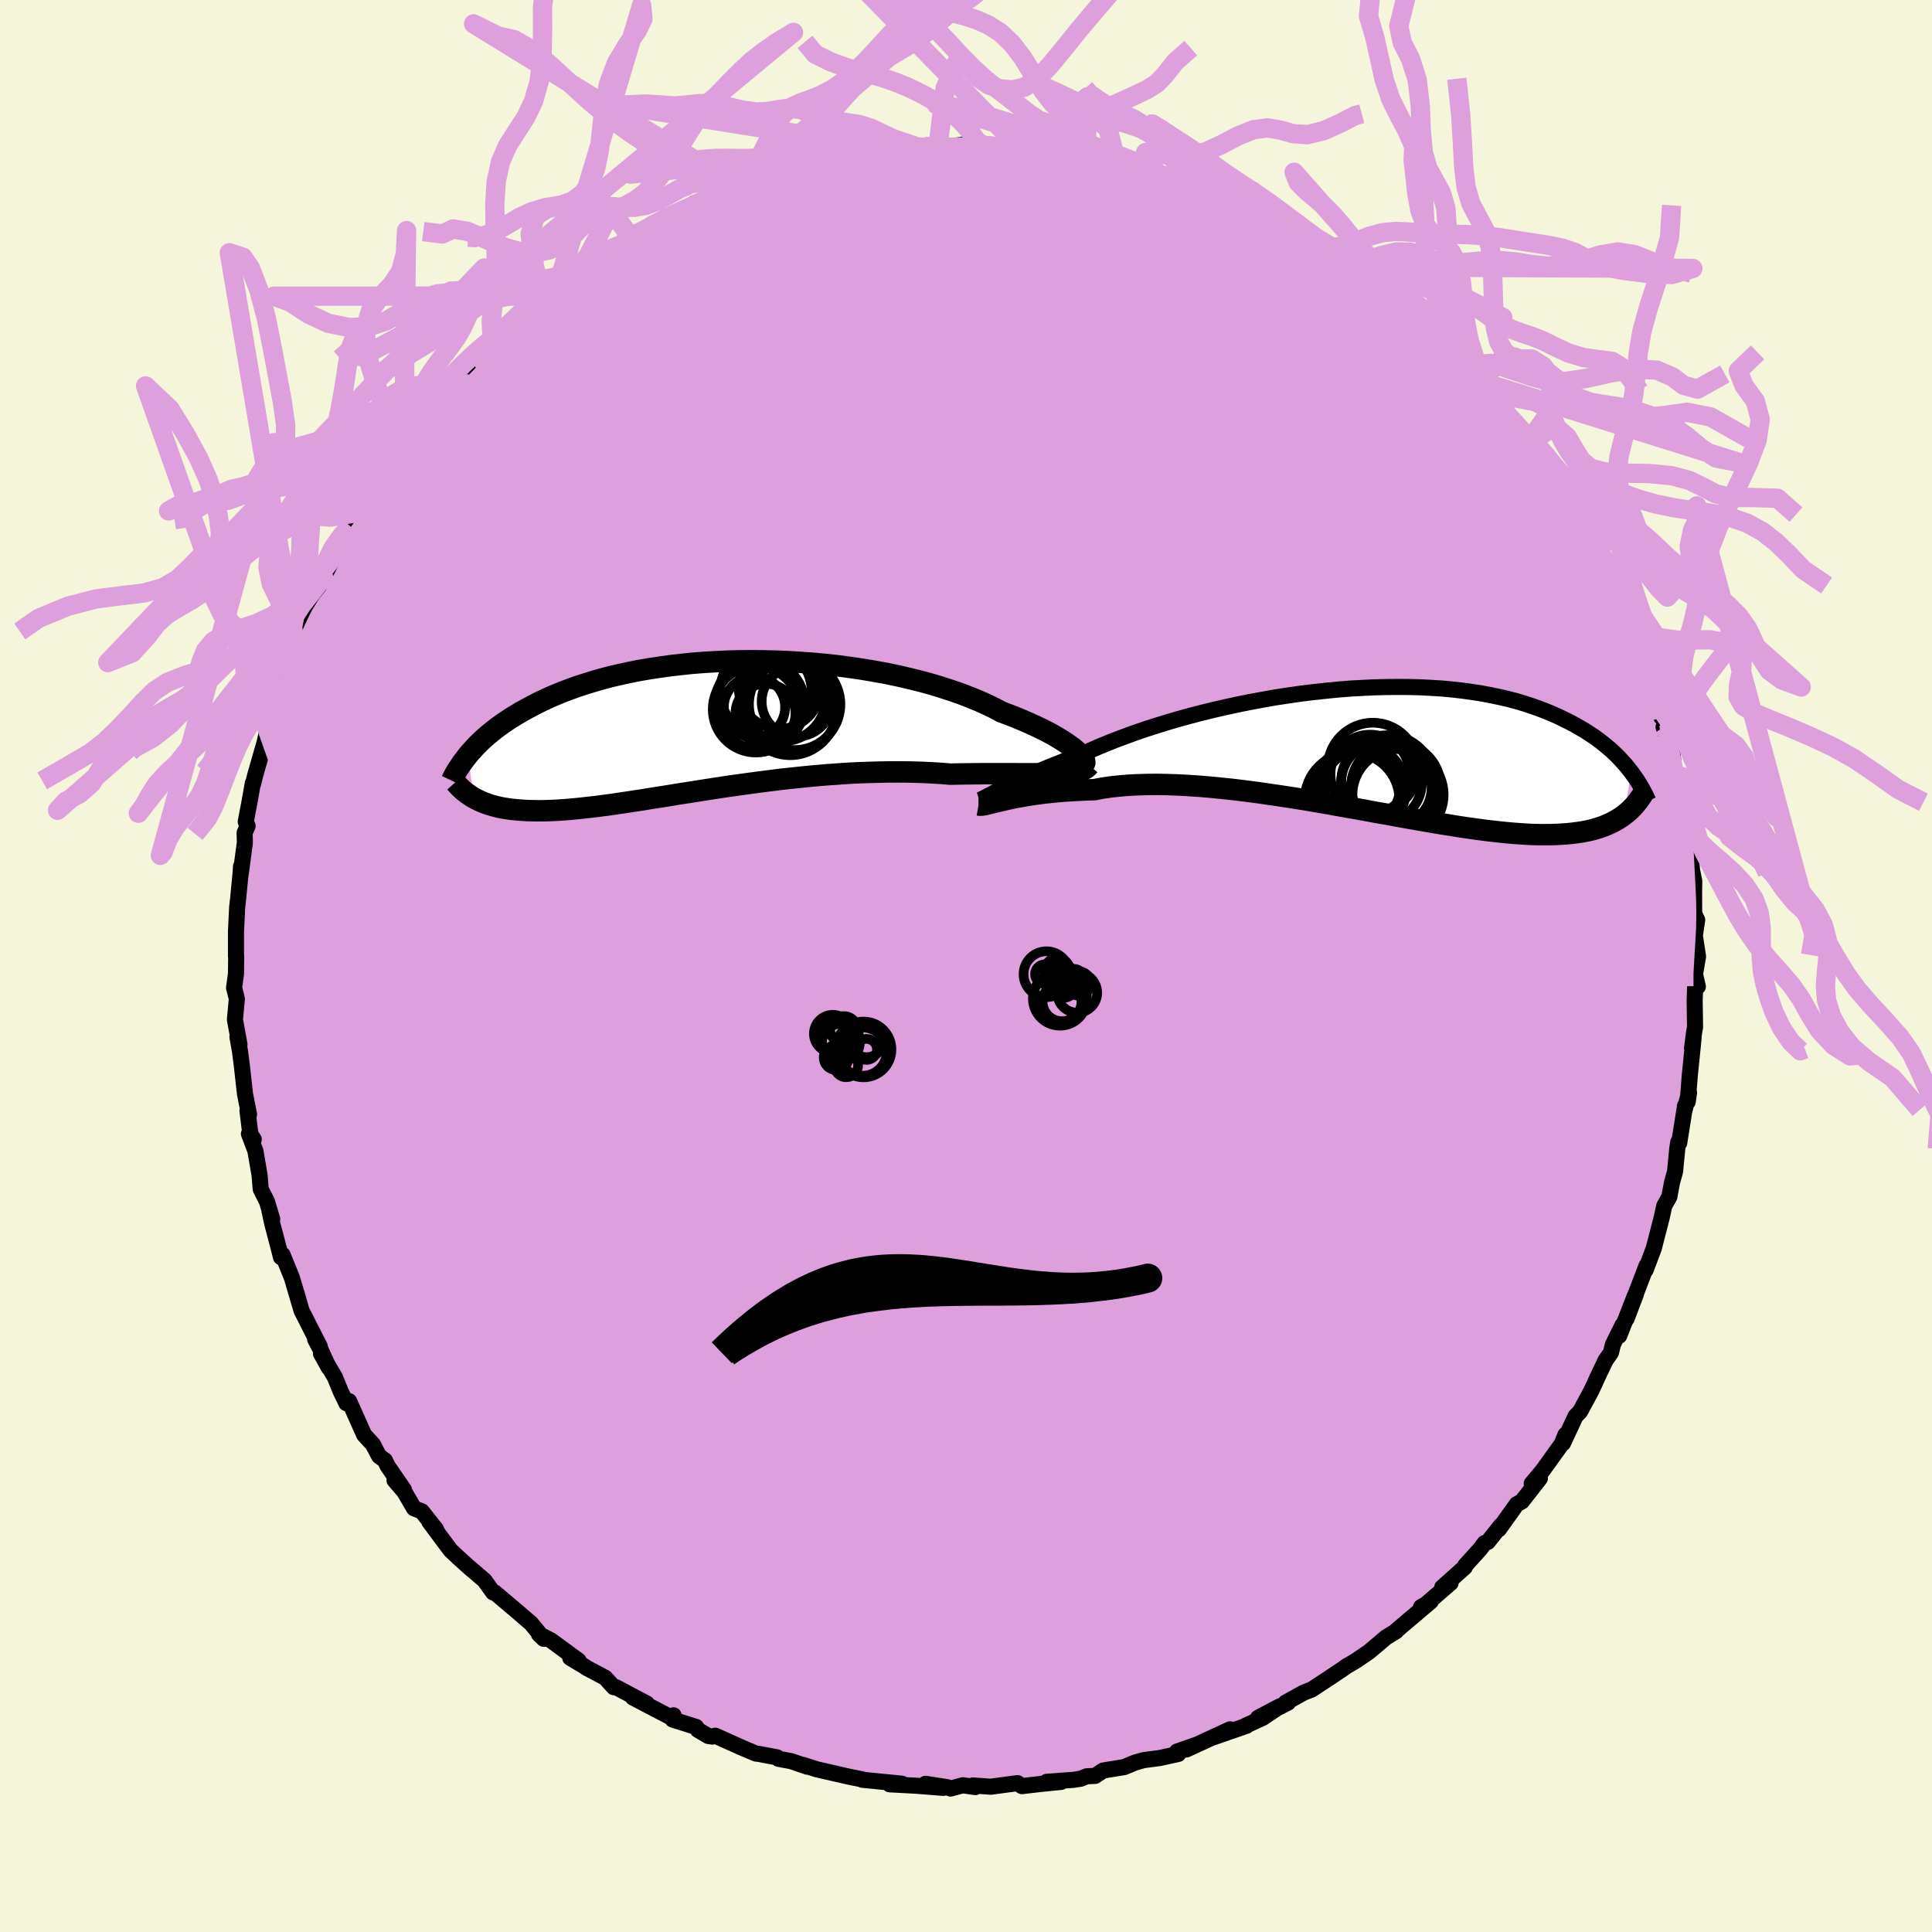<svg viewBox="-100 -100 200 200" xmlns="http://www.w3.org/2000/svg" width="500" height="500" id="face-svg">
    <defs>
      <clipPath id="leftEyeClipPath">
        <polyline points="38.35,2.65 38.09,2.42 37.79,2.17 37.44,1.92 37.06,1.65 36.64,1.38 36.18,1.1 35.68,0.81 35.14,0.52 34.57,0.23 33.96,-0.06 33.31,-0.36 32.64,-0.65 31.93,-0.95 31.19,-1.24 30.41,-1.53 29.66,-1.93 28.85,-2.32 28,-2.7 27.09,-3.07 26.14,-3.44 25.14,-3.78 24.1,-4.12 23.03,-4.44 21.92,-4.74 20.78,-5.02 19.61,-5.29 18.41,-5.54 17.19,-5.76 15.95,-5.97 14.7,-6.15 13.43,-6.32 12.16,-6.46 10.87,-6.58 9.59,-6.67 8.31,-6.75 7.03,-6.8 5.76,-6.83 4.5,-6.84 3.25,-6.83 2.01,-6.8 0.8,-6.74 -0.4,-6.67 -1.58,-6.58 -2.73,-6.46 -3.86,-6.33 -4.95,-6.18 -6.02,-6.02 -7.07,-5.84 -8.07,-5.64 -9.05,-5.43 -10,-5.21 -10.91,-4.97 -11.79,-4.72 -12.63,-4.46 -13.44,-4.2 -14.22,-3.92 -14.96,-3.64 -15.68,-3.35 -16.36,-3.06 -17.01,-2.76 -17.63,-2.46 -18.22,-2.15 -18.78,-1.85 -19.33,-1.55 -19.84,-1.24 -20.34,-0.94 -20.81,-0.63 -21.25,-0.33 -21.68,-0.02 -22.08,0.28 -22.46,0.59 -22.83,0.89 -23.17,1.19 -23.49,1.49 -23.8,1.79 -24.08,2.08 -24.35,2.38 -24.61,2.66 -24.85,2.95 -24.21,7.37 -23.96,7.5 -23.7,7.63 -23.43,7.75 -23.15,7.87 -22.86,7.97 -22.55,8.08 -22.23,8.17 -21.9,8.26 -21.55,8.34 -21.19,8.41 -20.81,8.47 -20.42,8.53 -20.01,8.57 -19.59,8.61 -19.15,8.64 -18.69,8.67 -18.22,8.68 -17.72,8.69 -17.21,8.69 -16.68,8.68 -16.12,8.66 -15.54,8.63 -14.94,8.59 -14.31,8.54 -13.67,8.48 -12.99,8.41 -12.29,8.33 -11.57,8.25 -10.82,8.15 -10.05,8.05 -9.25,7.93 -8.43,7.81 -7.58,7.68 -6.71,7.55 -5.82,7.4 -4.9,7.26 -3.96,7.11 -3,6.95 -2.01,6.8 -1.01,6.64 0.01,6.48 1.05,6.32 2.11,6.16 3.18,6.01 4.26,5.86 5.36,5.71 6.47,5.57 7.58,5.43 8.71,5.31 9.84,5.19 10.97,5.08 12.11,4.98 13.24,4.9 14.37,4.82 15.5,4.76 16.62,4.72 17.74,4.69 18.84,4.67 19.93,4.67 21.01,4.68 22.07,4.71 23.11,4.76 24.13,4.82 25.12,4.9 26,4.88 26.87,4.87 27.72,4.86 28.56,4.85 29.37,4.85 30.16,4.85 30.94,4.85 31.69,4.85 32.41,4.86 33.11,4.86 33.78,4.86 34.43,4.86 35.04,4.85 35.62,4.84 36.17,4.82" />
      </clipPath>
      <clipPath id="rightEyeClipPath">
        <polyline points="-37.96,4.36 -37.59,4.17 -37.19,3.96 -36.75,3.75 -36.28,3.52 -35.78,3.28 -35.25,3.03 -34.68,2.77 -34.08,2.5 -33.45,2.23 -32.79,1.95 -32.09,1.67 -31.37,1.38 -30.62,1.08 -29.84,0.79 -29.03,0.49 -28.26,0.13 -27.44,-0.23 -26.56,-0.59 -25.64,-0.96 -24.67,-1.32 -23.66,-1.69 -22.61,-2.05 -21.52,-2.4 -20.39,-2.75 -19.23,-3.09 -18.04,-3.42 -16.82,-3.74 -15.59,-4.04 -14.33,-4.33 -13.05,-4.61 -11.76,-4.87 -10.46,-5.11 -9.16,-5.34 -7.85,-5.54 -6.54,-5.73 -5.23,-5.89 -3.94,-6.03 -2.64,-6.16 -1.37,-6.26 -0.1,-6.33 1.14,-6.39 2.37,-6.42 3.58,-6.43 4.76,-6.42 5.91,-6.39 7.04,-6.33 8.14,-6.26 9.21,-6.16 10.25,-6.04 11.26,-5.9 12.23,-5.75 13.17,-5.57 14.08,-5.38 14.95,-5.18 15.79,-4.96 16.59,-4.72 17.36,-4.47 18.1,-4.21 18.8,-3.94 19.48,-3.66 20.12,-3.38 20.73,-3.08 21.32,-2.79 21.88,-2.49 22.42,-2.18 22.93,-1.88 23.42,-1.56 23.89,-1.25 24.33,-0.93 24.75,-0.61 25.15,-0.28 25.53,0.04 25.89,0.37 26.23,0.7 26.55,1.03 26.85,1.36 27.14,1.68 27.4,2.01 27.66,2.33 27.01,6.78 26.74,6.99 26.45,7.18 26.14,7.37 25.82,7.55 25.48,7.71 25.12,7.87 24.75,8.02 24.36,8.15 23.95,8.28 23.52,8.39 23.07,8.49 22.6,8.58 22.11,8.65 21.59,8.72 21.06,8.77 20.5,8.81 19.93,8.84 19.32,8.86 18.69,8.86 18.03,8.86 17.35,8.84 16.64,8.8 15.89,8.75 15.12,8.69 14.32,8.61 13.49,8.52 12.62,8.42 11.73,8.3 10.8,8.17 9.85,8.03 8.87,7.87 7.86,7.71 6.82,7.53 5.76,7.35 4.67,7.16 3.56,6.96 2.43,6.75 1.27,6.55 0.1,6.33 -1.08,6.12 -2.29,5.91 -3.5,5.69 -4.72,5.48 -5.95,5.27 -7.19,5.07 -8.43,4.88 -9.66,4.7 -10.9,4.52 -12.12,4.36 -13.34,4.21 -14.55,4.08 -15.74,3.96 -16.91,3.86 -18.07,3.78 -19.2,3.72 -20.3,3.68 -21.38,3.66 -22.42,3.67 -23.43,3.7 -24.41,3.75 -25.35,3.83 -26.25,3.93 -27.11,4.06 -27.92,4.21 -28.74,4.23 -29.53,4.27 -30.29,4.31 -31.04,4.36 -31.75,4.42 -32.44,4.49 -33.11,4.56 -33.74,4.65 -34.35,4.73 -34.92,4.82 -35.47,4.92 -35.99,5.01 -36.47,5.11 -36.93,5.21 -37.35,5.31" />
      </clipPath>
      <filter id="fuzzy">
        <feTurbulence id="turbulence" baseFrequency="0.05" numOctaves="3" type="noise" result="noise" />
        <feDisplacementMap in="SourceGraphic" in2="noise" scale="2" />
      </filter>
      <linearGradient id="rainbowGradient" x1="0%" y1="0%" x2="100%" y2="0%">
        <stop offset="0%" style="stop-color: [object Object]; stop-opacity: 1" />
        <stop offset="50%" style="stop-color: [object Object]; stop-opacity: 1" />
        <stop offset="100%" style="stop-color: [object Object]; stop-opacity: 1" />
      </linearGradient>
    </defs>
    <rect x="-100" y="-100" width="100%" height="100%" fill="rgb(245, 245, 220)" />
    <polyline id="faceContour" points="75.46,0.89 75.76,2.13 75.52,1.08 75.43,3.56 75.47,6.33 75.37,6.88 75.16,8.53 75.32,7.46 74.93,11.29 74.71,14.06 74.85,13.11 74.38,14.94 74.44,14.46 73.83,18.32 73.74,18.21 73.64,18.82 73.4,21.28 73.09,22.4 72.81,23.89 72.28,24.84 72.02,26.04 71.2,29.22 70.67,30.63 70.35,31.48 70.45,31.03 69.25,34.16 69.35,33.97 68.38,36.52 69.26,34.09 67.62,38.28 67.96,37.18 66.97,39.18 66.77,40.01 66.21,40.82 65.36,42.6 65.06,43.27 64.7,44.03 63.58,46.11 63.1,46.61 61.8,49.4 62.06,48.52 61.67,49.48 59.7,52.22 58.56,53.58 59.41,53.04 57.54,55.43 57.01,55.72 55.16,58.31 55.38,57.91 54.02,59.62 53.68,59.74 53.23,60.35 51.66,62.09 51.63,62.24 49.3,64.32 50.17,63.86 47.16,66.47 47.1,66.37 48.11,65.78 44.52,68.82 44.53,68.86 43.5,69.49 41.71,71 40.51,71.82 40.08,72.09 39.38,72.49 39.09,72.71 37.94,73.48 35.8,74.89 34.94,75.23 33.08,76.26 33.33,76.26 30.23,77.83 32.52,76.62 30.74,77.82 28.91,78.66 29.05,78.65 25.5,79.88 27.34,79.02 22.8,81.11 23.77,80.65 21.85,81.32 21.97,81.57 20.06,81.99 18.38,82.21 17.48,82.47 16.38,82.93 14.21,83.28 13.37,83.84 12.5,83.88 11.89,84.13 11.11,84.25 8.36,84.45 9.85,84.46 7.76,84.67 5.79,84.9 5.33,84.59 2.57,84.96 0.71,84.83 0.96,85 -0.33,84.81 -1.59,85.15 -1.94,85.01 -4.19,84.66 -2.36,85.08 -5.11,84.86 -7.91,84.71 -6.63,84.65 -10.74,84.24 -10.8,84.18 -11.23,84.1 -12.13,83.92 -15.44,83.16 -16.87,82.7 -16.42,82.89 -18.08,82.32 -19.42,82.07 -19.56,81.92 -21.47,81.56 -21.75,81.53 -23.26,80.89 -25.95,79.68 -26.26,79.77 -26.68,79.71 -27.76,79.07 -27.94,78.77 -30.36,78.01 -30.27,77.57 -30.33,77.9 -34.49,75.72 -33.03,76.36 -36.23,74.66 -36.46,74.66 -37.35,73.68 -39.31,72.64 -39.4,72.56 -40.97,71.62 -40.1,71.91 -42.95,69.82 -44.21,69.17 -43.71,69.65 -45.03,68.05 -46.61,66.69 -48.35,65.22 -48.79,64.85 -48.95,64.85 -49.84,63.61 -51.4,62.27 -51.21,62.45 -52.5,61.29 -53.36,60.48 -55.55,57.54 -54.85,58.33 -56.33,56.46 -57.14,56.14 -58.15,54.41 -59.16,53.24 -58.18,54.22 -59.88,51.75 -60.15,51.18 -60.76,50.73 -61.41,49.5 -62.3,48.54 -63.86,45.05 -64.14,45.26 -64.75,44 -65.33,42.57 -66.77,40.13 -65.95,41.6 -66.8,39.74 -67.38,38.62 -66.89,39.4 -68.79,35.66 -69.3,33.86 -68.92,35.21 -69.78,32.28 -70.75,29.89 -70.91,30.15 -71.25,28.81 -71.8,26.73 -72.11,25.32 -71.82,26.19 -72.37,24.37 -73.01,23.1 -73.13,21.64 -73.56,19.14 -74.23,17.37 -73.73,17.94 -74.08,17.42 -74.38,14.98 -74.22,15.37 -74.64,13.23 -74.97,10.27 -75.16,8.8 -75.42,7.34 -75.21,8.13 -75.68,5.54 -75.48,3.4 -75.77,2.24 -75.57,0.81 -75.55,-0.97 -75.57,-0.99 -75.57,-3.35 -75.57,-3.58 -75.45,-6.07 -75.34,-7.05 -75.05,-10.07 -75.05,-10.31 -75.11,-9.33 -74.65,-12.79 -74.68,-13.78 -74.37,-14.5 -74.56,-14.94 -74.15,-17.1 -73.83,-18.92 -73.8,-18.86 -73.6,-19.69 -72.61,-23.14 -72.04,-25.7 -72.08,-25.2 -71.98,-25.45 -71.97,-26.35 -70.85,-29.75 -70.52,-30.96 -70.22,-31.61 -70.61,-30.9 -69.45,-33.45 -69.8,-32.99 -68.19,-36.86 -67.59,-37.95 -67.3,-38.4 -66.93,-39.54 -66.51,-40.25 -65.39,-42.44 -65.4,-42.79 -65.05,-43.5 -63.79,-45.57 -64.06,-45.29 -61.53,-49.03 -62.87,-47.55 -61.24,-49.68 -61.3,-49.45 -59.19,-52.72 -58.21,-54.25 -57.31,-55.47 -56.69,-56.35 -56.59,-56.02 -57.16,-55.34 -55.37,-57.76 -54.36,-59.12 -53.07,-60.45 -52.45,-61.37 -50.93,-62.95 -50.45,-63.55 -49.21,-64.7 -49.04,-64.79 -48.32,-65.38 -47.13,-66.17 -46.14,-67.56 -46.41,-67.2 -44.28,-68.93 -43.91,-69.35 -43.41,-69.49 -42.03,-70.52 -39.94,-72.07 -40.63,-71.6 -38.22,-73.14 -36.91,-74.33 -36.19,-74.48 -35.35,-75.01 -34.71,-75.47 -32.82,-76.47 -33.41,-76.11 -32.47,-76.67 -31.26,-77.32 -28.38,-78.76 -27.1,-79.09 -26.9,-79.32 -26.81,-79.41 -24.32,-80.36 -23.52,-80.64 -21.29,-81.75 -19.69,-82.19 -21.21,-81.41 -17.47,-82.63 -17.61,-82.54 -15.38,-83.25 -16.32,-82.95 -14.52,-83.31 -14.33,-83.2 -12.45,-83.62 -9.45,-84.26 -10.28,-84.3 -8.49,-84.3 -7.75,-84.38 -5.86,-84.88 -5.03,-84.78 -2.91,-84.74 -2.7,-84.65 -0.28,-85.04 1.19,-85.11 0.82,-84.92 1.48,-85.12 4.07,-84.86 5.49,-84.79 6.09,-84.46 7.49,-84.32 7.03,-84.45 9.46,-84.34 11.38,-83.98 11.73,-83.8 12.41,-83.63 13.95,-83.52 15.6,-83.18 18.47,-82.43 17.98,-82.57 17.87,-82.76 18.73,-82.43 20.09,-82.01 22.55,-80.97 23.29,-80.83 23.93,-80.83 24.73,-80.5 27.38,-79.23 27.35,-79.33 29.58,-78.35 29.56,-77.9 31.81,-76.96 31.87,-77 34.47,-75.88 34.62,-75.41 34.91,-75.17 36.35,-74.53 38.31,-73.33 39.65,-72.38 40.12,-72.01 40.02,-72.35 42.12,-70.56 41.88,-70.86 44.54,-68.63 44.08,-68.86 44.85,-68.59 46.44,-67.09 48.07,-65.81 47.42,-65.98 49.11,-64.49 51.02,-62.82 51.41,-62.11 52.75,-60.78 53.04,-60.58 53.14,-60.54 53.65,-59.72 54.66,-58.93 55.38,-57.8 57.6,-54.99 57.39,-55.08 58.1,-54.04 57.85,-54.82 60.23,-51.44 60.78,-50.14 61.04,-50.11 62.35,-48.33 62.1,-48.45 62.1,-48.42 64.88,-43.71 64.55,-44.42 65.34,-42.6 66.08,-41.6 66.61,-40.31 66.49,-40.67 66.92,-39.4 67.91,-36.94 69.07,-34.8 68.44,-36.18 69.88,-33.09 70.48,-31.17 70.43,-30.75 70.41,-31.23 71.64,-27.44 71.98,-25.76 72.2,-25.76 72.63,-24.26 72.82,-22.95 72.21,-24.75 73.04,-22.91 73.38,-19.76 73.78,-18.44 73.85,-18.28 74.3,-16.61 74.76,-13.73 74.62,-12.76 74.83,-13.33 74.94,-12.39 75.16,-9.91 75.39,-8.79 75.37,-7.66 75.38,-5.44 75.69,-4.77 75.45,-3.14 75.78,-0.98 75.46,0.89 75.76,2.13" fill="rgb(221, 160, 221)" stroke="black" stroke-width="1.667" stroke-linejoin="round" filter="url(#fuzzy)" />
    <g transform="translate(41.17 -22.46)">
      <polyline id="rightCountour" points="-37.96,4.36 -37.59,4.17 -37.19,3.96 -36.75,3.75 -36.28,3.52 -35.78,3.28 -35.25,3.03 -34.68,2.77 -34.08,2.5 -33.45,2.23 -32.79,1.95 -32.09,1.67 -31.37,1.38 -30.62,1.08 -29.84,0.79 -29.03,0.49 -28.26,0.13 -27.44,-0.23 -26.56,-0.59 -25.64,-0.96 -24.67,-1.32 -23.66,-1.69 -22.61,-2.05 -21.52,-2.4 -20.39,-2.75 -19.23,-3.09 -18.04,-3.42 -16.82,-3.74 -15.59,-4.04 -14.33,-4.33 -13.05,-4.61 -11.76,-4.87 -10.46,-5.11 -9.16,-5.34 -7.85,-5.54 -6.54,-5.73 -5.23,-5.89 -3.94,-6.03 -2.64,-6.16 -1.37,-6.26 -0.1,-6.33 1.14,-6.39 2.37,-6.42 3.58,-6.43 4.76,-6.42 5.91,-6.39 7.04,-6.33 8.14,-6.26 9.21,-6.16 10.25,-6.04 11.26,-5.9 12.23,-5.75 13.17,-5.57 14.08,-5.38 14.95,-5.18 15.79,-4.96 16.59,-4.72 17.36,-4.47 18.1,-4.21 18.8,-3.94 19.48,-3.66 20.12,-3.38 20.73,-3.08 21.32,-2.79 21.88,-2.49 22.42,-2.18 22.93,-1.88 23.42,-1.56 23.89,-1.25 24.33,-0.93 24.75,-0.61 25.15,-0.28 25.53,0.04 25.89,0.37 26.23,0.7 26.55,1.03 26.85,1.36 27.14,1.68 27.4,2.01 27.66,2.33 27.01,6.78 26.74,6.99 26.45,7.18 26.14,7.37 25.82,7.55 25.48,7.71 25.12,7.87 24.75,8.02 24.36,8.15 23.95,8.28 23.52,8.39 23.07,8.49 22.6,8.58 22.11,8.65 21.59,8.72 21.06,8.77 20.5,8.81 19.93,8.84 19.32,8.86 18.69,8.86 18.03,8.86 17.35,8.84 16.64,8.8 15.89,8.75 15.12,8.69 14.32,8.61 13.49,8.52 12.62,8.42 11.73,8.3 10.8,8.17 9.85,8.03 8.87,7.87 7.86,7.71 6.82,7.53 5.76,7.35 4.67,7.16 3.56,6.96 2.43,6.75 1.27,6.55 0.1,6.33 -1.08,6.12 -2.29,5.91 -3.5,5.69 -4.72,5.48 -5.95,5.27 -7.19,5.07 -8.43,4.88 -9.66,4.7 -10.9,4.52 -12.12,4.36 -13.34,4.21 -14.55,4.08 -15.74,3.96 -16.91,3.86 -18.07,3.78 -19.2,3.72 -20.3,3.68 -21.38,3.66 -22.42,3.67 -23.43,3.7 -24.41,3.75 -25.35,3.83 -26.25,3.93 -27.11,4.06 -27.92,4.21 -28.74,4.23 -29.53,4.27 -30.29,4.31 -31.04,4.36 -31.75,4.42 -32.44,4.49 -33.11,4.56 -33.74,4.65 -34.35,4.73 -34.92,4.82 -35.47,4.92 -35.99,5.01 -36.47,5.11 -36.93,5.21 -37.35,5.31" fill="white" stroke="white" stroke-width="0" stroke-linejoin="round" filter="url(#fuzzy)" />
    </g>
    <g transform="translate(-26.72 -24.76)">
      <polyline id="leftCountour" points="38.35,2.65 38.09,2.42 37.79,2.17 37.44,1.92 37.06,1.65 36.64,1.38 36.18,1.1 35.68,0.81 35.14,0.52 34.57,0.23 33.96,-0.06 33.31,-0.36 32.64,-0.65 31.93,-0.95 31.19,-1.24 30.41,-1.53 29.66,-1.93 28.85,-2.32 28,-2.7 27.09,-3.07 26.14,-3.44 25.14,-3.78 24.1,-4.12 23.03,-4.44 21.92,-4.74 20.78,-5.02 19.61,-5.29 18.41,-5.54 17.19,-5.76 15.95,-5.97 14.7,-6.15 13.43,-6.32 12.16,-6.46 10.87,-6.58 9.59,-6.67 8.31,-6.75 7.03,-6.8 5.76,-6.83 4.5,-6.84 3.25,-6.83 2.01,-6.8 0.8,-6.74 -0.4,-6.67 -1.58,-6.58 -2.73,-6.46 -3.86,-6.33 -4.95,-6.18 -6.02,-6.02 -7.07,-5.84 -8.07,-5.64 -9.05,-5.43 -10,-5.21 -10.91,-4.97 -11.79,-4.72 -12.63,-4.46 -13.44,-4.2 -14.22,-3.92 -14.96,-3.64 -15.68,-3.35 -16.36,-3.06 -17.01,-2.76 -17.63,-2.46 -18.22,-2.15 -18.78,-1.85 -19.33,-1.55 -19.84,-1.24 -20.34,-0.94 -20.81,-0.63 -21.25,-0.33 -21.68,-0.02 -22.08,0.28 -22.46,0.59 -22.83,0.89 -23.17,1.19 -23.49,1.49 -23.8,1.79 -24.08,2.08 -24.35,2.38 -24.61,2.66 -24.85,2.95 -24.21,7.37 -23.96,7.5 -23.7,7.63 -23.43,7.75 -23.15,7.87 -22.86,7.97 -22.55,8.08 -22.23,8.17 -21.9,8.26 -21.55,8.34 -21.19,8.41 -20.81,8.47 -20.42,8.53 -20.01,8.57 -19.59,8.61 -19.15,8.64 -18.69,8.67 -18.22,8.68 -17.72,8.69 -17.21,8.69 -16.68,8.68 -16.12,8.66 -15.54,8.63 -14.94,8.59 -14.31,8.54 -13.67,8.48 -12.99,8.41 -12.29,8.33 -11.57,8.25 -10.82,8.15 -10.05,8.05 -9.25,7.93 -8.43,7.81 -7.58,7.68 -6.71,7.55 -5.82,7.4 -4.9,7.26 -3.96,7.11 -3,6.95 -2.01,6.8 -1.01,6.64 0.01,6.48 1.05,6.32 2.11,6.16 3.18,6.01 4.26,5.86 5.36,5.71 6.47,5.57 7.58,5.43 8.71,5.31 9.84,5.19 10.97,5.08 12.11,4.98 13.24,4.9 14.37,4.82 15.5,4.76 16.62,4.72 17.74,4.69 18.84,4.67 19.93,4.67 21.01,4.68 22.07,4.71 23.11,4.76 24.13,4.82 25.12,4.9 26,4.88 26.87,4.87 27.72,4.86 28.56,4.85 29.37,4.85 30.16,4.85 30.94,4.85 31.69,4.85 32.41,4.86 33.11,4.86 33.78,4.86 34.43,4.86 35.04,4.85 35.62,4.84 36.17,4.82" fill="white" stroke="white" stroke-width="0" stroke-linejoin="round" filter="url(#fuzzy)" />
    </g>
    <g transform="translate(41.17 -22.46)">
      <polyline id="rightUpper" points="-39.88,5.3 -39.83,5.3 -39.74,5.28 -39.62,5.23 -39.48,5.16 -39.31,5.08 -39.1,4.97 -38.86,4.84 -38.59,4.7 -38.29,4.54 -37.96,4.36 -37.59,4.17 -37.19,3.96 -36.75,3.75 -36.28,3.52 -35.78,3.28 -35.25,3.03 -34.68,2.77 -34.08,2.5 -33.45,2.23 -32.79,1.95 -32.09,1.67 -31.37,1.38 -30.62,1.08 -29.84,0.79 -29.03,0.49 -28.26,0.13 -27.44,-0.23 -26.56,-0.59 -25.64,-0.96 -24.67,-1.32 -23.66,-1.69 -22.61,-2.05 -21.52,-2.4 -20.39,-2.75 -19.23,-3.09 -18.04,-3.42 -16.82,-3.74 -15.59,-4.04 -14.33,-4.33 -13.05,-4.61 -11.76,-4.87 -10.46,-5.11 -9.16,-5.34 -7.85,-5.54 -6.54,-5.73 -5.23,-5.89 -3.94,-6.03 -2.64,-6.16 -1.37,-6.26 -0.1,-6.33 1.14,-6.39 2.37,-6.42 3.58,-6.43 4.76,-6.42 5.91,-6.39 7.04,-6.33 8.14,-6.26 9.21,-6.16 10.25,-6.04 11.26,-5.9 12.23,-5.75 13.17,-5.57 14.08,-5.38 14.95,-5.18 15.79,-4.96 16.59,-4.72 17.36,-4.47 18.1,-4.21 18.8,-3.94 19.48,-3.66 20.12,-3.38 20.73,-3.08 21.32,-2.79 21.88,-2.49 22.42,-2.18 22.93,-1.88 23.42,-1.56 23.89,-1.25 24.33,-0.93 24.75,-0.61 25.15,-0.28 25.53,0.04 25.89,0.37 26.23,0.7 26.55,1.03 26.85,1.36 27.14,1.68 27.4,2.01 27.66,2.33 27.89,2.65 28.12,2.97 28.33,3.28 28.52,3.59 28.71,3.9 28.88,4.2 29.04,4.5 29.19,4.79 29.33,5.09 29.46,5.37" fill="none" stroke="black" stroke-width="1.667" stroke-linejoin="round" filter="url(#fuzzy)" />
      <polyline id="rightLower" points="-39.87,5.79 -39.76,5.81 -39.61,5.81 -39.44,5.79 -39.24,5.76 -39,5.71 -38.74,5.64 -38.44,5.57 -38.11,5.49 -37.75,5.4 -37.35,5.31 -36.93,5.21 -36.47,5.11 -35.99,5.01 -35.47,4.92 -34.92,4.82 -34.35,4.73 -33.74,4.65 -33.11,4.56 -32.44,4.49 -31.75,4.42 -31.04,4.36 -30.29,4.31 -29.53,4.27 -28.74,4.23 -27.92,4.21 -27.11,4.06 -26.25,3.93 -25.35,3.83 -24.41,3.75 -23.43,3.7 -22.42,3.67 -21.38,3.66 -20.3,3.68 -19.2,3.72 -18.07,3.78 -16.91,3.86 -15.74,3.96 -14.55,4.08 -13.34,4.21 -12.12,4.36 -10.9,4.52 -9.66,4.7 -8.43,4.88 -7.19,5.07 -5.95,5.27 -4.72,5.48 -3.5,5.69 -2.29,5.91 -1.08,6.12 0.1,6.33 1.27,6.55 2.43,6.75 3.56,6.96 4.67,7.16 5.76,7.35 6.82,7.53 7.86,7.71 8.87,7.87 9.85,8.03 10.8,8.17 11.73,8.3 12.62,8.42 13.49,8.52 14.32,8.61 15.12,8.69 15.89,8.75 16.64,8.8 17.35,8.84 18.03,8.86 18.69,8.86 19.32,8.86 19.93,8.84 20.5,8.81 21.06,8.77 21.59,8.72 22.11,8.65 22.6,8.58 23.07,8.49 23.52,8.39 23.95,8.28 24.36,8.15 24.75,8.02 25.12,7.87 25.48,7.71 25.82,7.55 26.14,7.37 26.45,7.18 26.74,6.99 27.01,6.78 27.28,6.57 27.53,6.35 27.76,6.12 27.99,5.88 28.2,5.63 28.4,5.38 28.59,5.12 28.77,4.86 28.94,4.58 29.1,4.31" fill="none" stroke="black" stroke-width="2.222" stroke-linejoin="round" filter="url(#fuzzy)" />
      <circle r="4.666" cx="0.945" cy="1.942" stroke="black" fill="none" stroke-width="1.0" filter="url(#fuzzy)" clip-path="url(#rightEyeClipPath)" /><circle r="4.16" cx="2.87" cy="3.977" stroke="black" fill="none" stroke-width="1.0" filter="url(#fuzzy)" clip-path="url(#rightEyeClipPath)" /><circle r="4.18" cx="1.84" cy="3.457" stroke="black" fill="none" stroke-width="1.0" filter="url(#fuzzy)" clip-path="url(#rightEyeClipPath)" /><circle r="4.718" cx="3.555" cy="4.722" stroke="black" fill="none" stroke-width="1.0" filter="url(#fuzzy)" clip-path="url(#rightEyeClipPath)" /><circle r="3.922" cx="-0.155" cy="3.917" stroke="black" fill="none" stroke-width="1.0" filter="url(#fuzzy)" clip-path="url(#rightEyeClipPath)" /><circle r="4.102" cx="0.66" cy="2.612" stroke="black" fill="none" stroke-width="1.0" filter="url(#fuzzy)" clip-path="url(#rightEyeClipPath)" /><circle r="4.896" cx="-1.205" cy="5.262" stroke="black" fill="none" stroke-width="1.0" filter="url(#fuzzy)" clip-path="url(#rightEyeClipPath)" /><circle r="4.654" cx="3.33" cy="3.962" stroke="black" fill="none" stroke-width="1.0" filter="url(#fuzzy)" clip-path="url(#rightEyeClipPath)" /><circle r="4.682" cx="-0.305" cy="4.167" stroke="black" fill="none" stroke-width="1.0" filter="url(#fuzzy)" clip-path="url(#rightEyeClipPath)" /><circle r="4.818" cx="2.495" cy="3.387" stroke="black" fill="none" stroke-width="1.0" filter="url(#fuzzy)" clip-path="url(#rightEyeClipPath)" />
      </g>
    <g transform="translate(-26.72 -24.76)">
      <polyline id="leftUpper" points="38.62,3.94 38.78,3.92 38.9,3.87 38.98,3.8 39.02,3.7 39.01,3.57 38.97,3.42 38.88,3.26 38.74,3.07 38.57,2.87 38.35,2.65 38.09,2.42 37.79,2.17 37.44,1.92 37.06,1.65 36.64,1.38 36.18,1.1 35.68,0.81 35.14,0.52 34.57,0.23 33.96,-0.06 33.31,-0.36 32.64,-0.65 31.93,-0.95 31.19,-1.24 30.41,-1.53 29.66,-1.93 28.85,-2.32 28,-2.7 27.09,-3.07 26.14,-3.44 25.14,-3.78 24.1,-4.12 23.03,-4.44 21.92,-4.74 20.78,-5.02 19.61,-5.29 18.41,-5.54 17.19,-5.76 15.95,-5.97 14.7,-6.15 13.43,-6.32 12.16,-6.46 10.87,-6.58 9.59,-6.67 8.31,-6.75 7.03,-6.8 5.76,-6.83 4.5,-6.84 3.25,-6.83 2.01,-6.8 0.8,-6.74 -0.4,-6.67 -1.58,-6.58 -2.73,-6.46 -3.86,-6.33 -4.95,-6.18 -6.02,-6.02 -7.07,-5.84 -8.07,-5.64 -9.05,-5.43 -10,-5.21 -10.91,-4.97 -11.79,-4.72 -12.63,-4.46 -13.44,-4.2 -14.22,-3.92 -14.96,-3.64 -15.68,-3.35 -16.36,-3.06 -17.01,-2.76 -17.63,-2.46 -18.22,-2.15 -18.78,-1.85 -19.33,-1.55 -19.84,-1.24 -20.34,-0.94 -20.81,-0.63 -21.25,-0.33 -21.68,-0.02 -22.08,0.28 -22.46,0.59 -22.83,0.89 -23.17,1.19 -23.49,1.49 -23.8,1.79 -24.08,2.08 -24.35,2.38 -24.61,2.66 -24.85,2.95 -25.07,3.23 -25.28,3.51 -25.48,3.78 -25.66,4.05 -25.84,4.31 -26,4.57 -26.15,4.83 -26.29,5.08 -26.41,5.32 -26.53,5.57" fill="none" stroke="black" stroke-width="2.222" stroke-linejoin="round" filter="url(#fuzzy)" />
      <polyline id="leftLower" points="39.46,3.99 39.33,4.15 39.16,4.29 38.94,4.41 38.67,4.51 38.35,4.6 38,4.67 37.6,4.72 37.16,4.77 36.68,4.8 36.17,4.82 35.62,4.84 35.04,4.85 34.43,4.86 33.78,4.86 33.11,4.86 32.41,4.86 31.69,4.85 30.94,4.85 30.16,4.85 29.37,4.85 28.56,4.85 27.72,4.86 26.87,4.87 26,4.88 25.12,4.9 24.13,4.82 23.11,4.76 22.07,4.71 21.01,4.68 19.93,4.67 18.84,4.67 17.74,4.69 16.62,4.72 15.5,4.76 14.37,4.82 13.24,4.9 12.11,4.98 10.97,5.08 9.84,5.19 8.71,5.31 7.58,5.43 6.47,5.57 5.36,5.71 4.26,5.86 3.18,6.01 2.11,6.16 1.05,6.32 0.01,6.48 -1.01,6.64 -2.01,6.8 -3,6.95 -3.96,7.11 -4.9,7.26 -5.82,7.4 -6.71,7.55 -7.58,7.68 -8.43,7.81 -9.25,7.93 -10.05,8.05 -10.82,8.15 -11.57,8.25 -12.29,8.33 -12.99,8.41 -13.67,8.48 -14.31,8.54 -14.94,8.59 -15.54,8.63 -16.12,8.66 -16.68,8.68 -17.21,8.69 -17.72,8.69 -18.22,8.68 -18.69,8.67 -19.15,8.64 -19.59,8.61 -20.01,8.57 -20.42,8.53 -20.81,8.47 -21.19,8.41 -21.55,8.34 -21.9,8.26 -22.23,8.17 -22.55,8.08 -22.86,7.97 -23.15,7.87 -23.43,7.75 -23.7,7.63 -23.96,7.5 -24.21,7.37 -24.45,7.23 -24.67,7.08 -24.89,6.93 -25.09,6.78 -25.29,6.62 -25.48,6.45 -25.66,6.28 -25.83,6.11 -25.99,5.93 -26.15,5.75" fill="none" stroke="black" stroke-width="2.222" stroke-linejoin="round" filter="url(#fuzzy)" />
      <circle r="4.474" cx="4.979" cy="-1.812" stroke="black" fill="none" stroke-width="1.0" filter="url(#fuzzy)" clip-path="url(#leftEyeClipPath)" /><circle r="3.632" cx="9.199" cy="-2.627" stroke="black" fill="none" stroke-width="1.0" filter="url(#fuzzy)" clip-path="url(#leftEyeClipPath)" /><circle r="4.736" cx="6.004" cy="-3.662" stroke="black" fill="none" stroke-width="1.0" filter="url(#fuzzy)" clip-path="url(#leftEyeClipPath)" /><circle r="4.828" cx="8.519" cy="-1.892" stroke="black" fill="none" stroke-width="1.0" filter="url(#fuzzy)" clip-path="url(#leftEyeClipPath)" /><circle r="4.648" cx="5.369" cy="-2.322" stroke="black" fill="none" stroke-width="1.0" filter="url(#fuzzy)" clip-path="url(#leftEyeClipPath)" /><circle r="4.732" cx="8.984" cy="-2.327" stroke="black" fill="none" stroke-width="1.0" filter="url(#fuzzy)" clip-path="url(#leftEyeClipPath)" /><circle r="3.108" cx="5.959" cy="-1.362" stroke="black" fill="none" stroke-width="1.0" filter="url(#fuzzy)" clip-path="url(#leftEyeClipPath)" /><circle r="3.172" cx="4.824" cy="-2.037" stroke="black" fill="none" stroke-width="1.0" filter="url(#fuzzy)" clip-path="url(#leftEyeClipPath)" /><circle r="4.228" cx="7.419" cy="-4.022" stroke="black" fill="none" stroke-width="1.0" filter="url(#fuzzy)" clip-path="url(#leftEyeClipPath)" /><circle r="4.444" cx="7.754" cy="-2.952" stroke="black" fill="none" stroke-width="1.0" filter="url(#fuzzy)" clip-path="url(#leftEyeClipPath)" />
    </g>
    <g id="hairs">
      <polyline points="52.75,-60.78 53.02,-60.55 53.44,-60.1 54.07,-59.36 54.85,-58.4 55.69,-57.36 56.47,-56.35 57.16,-55.45 57.73,-54.68 58.2,-54.03 58.55,-53.51 58.78,-53.14 58.86,-52.94 58.78,-52.92 58.52,-53.11 58.07,-53.51 57.38,-54.17 56.43,-55.14 55.18,-56.49 53.62,-58.23 51.75,-60.37 49.52,-62.92 46.9,-65.85" fill="none" stroke="rgb(221, 160, 221)" stroke-width="2" stroke-linejoin="round" filter="url(#fuzzy)" /><polyline points="64.55,-44.42 65.2,-43.03 65.59,-42.15 65.72,-41.61 65.65,-41.25 65.44,-41 65.06,-40.9 64.45,-41.05 63.57,-41.5 62.38,-42.31 60.86,-43.49 58.98,-45.06 56.74,-47.05 54.1,-49.46 51.06,-52.36 47.58,-55.79 43.63,-59.8 39.15,-64.41 34.17,-69.56 28.8,-75.11" fill="none" stroke="rgb(221, 160, 221)" stroke-width="2" stroke-linejoin="round" filter="url(#fuzzy)" /><polyline points="-33.41,-76.11 -32.34,-76.71 -30.98,-77.4 -29.69,-78.01 -28.72,-78.43 -28.09,-78.66 -27.72,-78.74 -27.57,-78.68 -27.68,-78.46 -28.12,-78.03 -28.98,-77.36 -30.29,-76.43 -32.07,-75.23 -34.34,-73.76 -37.13,-71.99 -40.51,-69.89 -44.51,-67.45" fill="none" stroke="rgb(221, 160, 221)" stroke-width="2" stroke-linejoin="round" filter="url(#fuzzy)" /><polyline points="31.81,-76.96 32.33,-76.71 32.82,-76.28 32.84,-75.91 32.41,-75.59 31.55,-75.31 30.18,-75.12 28.21,-75.05 25.56,-75.13 22.2,-75.36 18.1,-75.7 13.25,-76.15 7.6,-76.74 1.1,-77.49 -6.37,-78.37 -14.91,-79.28" fill="none" stroke="rgb(221, 160, 221)" stroke-width="2" stroke-linejoin="round" filter="url(#fuzzy)" /><polyline points="-28.38,-78.76 -27.43,-79.05 -26.55,-79.38 -25.39,-79.82 -23.96,-80.34 -22.4,-80.89 -20.86,-81.4 -19.41,-81.86 -18.09,-82.25 -16.9,-82.58 -15.86,-82.86 -14.99,-83.1 -14.3,-83.27 -13.8,-83.39 -13.47,-83.46 -13.32,-83.5 -13.36,-83.49 -13.65,-83.43 -14.24,-83.28 -15.21,-83.03 -16.66,-82.67 -18.48,-82.25" fill="none" stroke="rgb(221, 160, 221)" stroke-width="2" stroke-linejoin="round" filter="url(#fuzzy)" /><polyline points="-32.47,-76.67 -30.96,-77.43 -29.45,-78.14 -28.38,-78.61 -27.71,-78.88 -27.29,-79.01 -27.08,-79.01 -27.13,-78.84 -27.58,-78.43 -28.53,-77.74 -30.04,-76.75 -32.11,-75.46 -34.74,-73.88 -38.01,-71.98 -41.97,-69.74" fill="none" stroke="rgb(221, 160, 221)" stroke-width="2" stroke-linejoin="round" filter="url(#fuzzy)" /><polyline points="53.04,-60.58 53.31,-60.27 53.89,-59.59 54.66,-58.67 55.46,-57.66 56.18,-56.71 56.76,-55.91 57.2,-55.26 57.52,-54.73 57.72,-54.32 57.77,-54.07 57.64,-53.99 57.32,-54.1 56.81,-54.41 56.09,-54.91 55.17,-55.63 54.02,-56.58 52.61,-57.81 50.9,-59.37 48.85,-61.29 46.42,-63.57 43.63,-66.21 40.58,-69.13 37.48,-72.31" fill="none" stroke="rgb(221, 160, 221)" stroke-width="2" stroke-linejoin="round" filter="url(#fuzzy)" /><polyline points="-17.47,-82.63 -16.96,-82.73 -15.98,-82.93 -14.84,-83.11 -13.49,-83.29 -11.94,-83.5 -10.26,-83.74 -8.6,-83.99 -7.06,-84.22 -5.7,-84.42 -4.54,-84.59 -3.57,-84.71 -2.85,-84.79 -2.49,-84.82 -2.57,-84.81 -3.16,-84.8 -4.28,-84.83" fill="none" stroke="rgb(221, 160, 221)" stroke-width="2" stroke-linejoin="round" filter="url(#fuzzy)" /><polyline points="58.1,-54.04 58.58,-53.59 59.55,-52.22 60.43,-50.94 61.12,-49.92 61.67,-49.1 62.1,-48.41 62.44,-47.81 62.65,-47.39 62.66,-47.26 62.41,-47.5 61.89,-48.18 61.05,-49.34 59.84,-51.06 58.2,-53.42 56.12,-56.36" fill="none" stroke="rgb(221, 160, 221)" stroke-width="2" stroke-linejoin="round" filter="url(#fuzzy)" /><polyline points="52.75,-60.78 52.83,-60.63 52.64,-60.41 52.26,-60.03 51.62,-59.55 50.6,-59.08 49.08,-58.72 47,-58.54 44.34,-58.56 41.11,-58.74 37.29,-59.05 32.83,-59.53 27.71,-60.19 21.91,-61.08 15.46,-62.19 8.36,-63.49 0.62,-64.99 -7.85,-66.69 -17.09,-68.68 -27.16,-70.91" fill="none" stroke="rgb(221, 160, 221)" stroke-width="2" stroke-linejoin="round" filter="url(#fuzzy)" /><polyline points="38.31,-73.33 39.17,-72.67 39.5,-72.3 39.58,-71.96 39.45,-71.6 39.04,-71.24 38.29,-70.96 37.13,-70.76 35.57,-70.66 33.57,-70.64 31.13,-70.73 28.21,-70.91 24.77,-71.2 20.74,-71.64 16.09,-72.25 10.75,-73.05 4.64,-74.04 -2.27,-75.16 -9.98,-76.37 -18.34,-77.69" fill="none" stroke="rgb(221, 160, 221)" stroke-width="2" stroke-linejoin="round" filter="url(#fuzzy)" /><polyline points="-21.21,-81.41 -18.64,-82.18 -16.89,-82.57 -15.31,-82.81 -13.66,-82.97 -11.82,-83.11 -9.74,-83.27 -7.48,-83.44 -5.16,-83.6 -2.92,-83.75 -0.82,-83.88 1.09,-84 2.82,-84.1 4.35,-84.19 5.58,-84.28 6.38,-84.35 6.79,-84.4" fill="none" stroke="rgb(221, 160, 221)" stroke-width="2" stroke-linejoin="round" filter="url(#fuzzy)" /><polyline points="-21.21,-81.41 -18.75,-82.2 -17.34,-82.62 -16.31,-82.89 -15.4,-83.1 -14.49,-83.28 -13.56,-83.45 -12.65,-83.62 -11.85,-83.77 -11.23,-83.88 -10.82,-83.92 -10.66,-83.9 -10.77,-83.8 -11.18,-83.62 -11.95,-83.35 -13.14,-82.99 -14.83,-82.52 -17.11,-81.89 -20.04,-81.09 -23.5,-80.17" fill="none" stroke="rgb(221, 160, 221)" stroke-width="2" stroke-linejoin="round" filter="url(#fuzzy)" /><polyline points="9.46,-84.34 10.71,-84.07 11.39,-83.86 11.86,-83.67 12.18,-83.47 12.17,-83.25 11.63,-83.05 10.47,-82.88 8.69,-82.73 6.39,-82.56 3.59,-82.36 0.17,-82.13 -4.01,-81.91 -9.01,-81.77 -14.7,-81.76" fill="none" stroke="rgb(221, 160, 221)" stroke-width="2" stroke-linejoin="round" filter="url(#fuzzy)" /><polyline points="-31.26,-77.32 -28.96,-78.29 -27.21,-78.79 -25.47,-79.1 -23.45,-79.38 -21.06,-79.67 -18.38,-79.94 -15.53,-80.16 -12.57,-80.31 -9.55,-80.4 -6.5,-80.44 -3.41,-80.45 -0.32,-80.43 2.76,-80.39 5.82,-80.34 8.86,-80.31 11.86,-80.31 14.76,-80.35 17.47,-80.42 19.89,-80.52 21.97,-80.68" fill="none" stroke="rgb(221, 160, 221)" stroke-width="2" stroke-linejoin="round" filter="url(#fuzzy)" /><polyline points="-5.86,-84.88 -4.54,-84.68 -2.58,-84.29 -0.19,-83.74 2.53,-83.01 5.51,-82.1 8.73,-81.01 12.21,-79.76 15.95,-78.36 19.92,-76.82 24.04,-75.14 28.24,-73.37 32.48,-71.57 36.69,-69.83 40.73,-68.25 44.36,-66.95" fill="none" stroke="rgb(221, 160, 221)" stroke-width="2" stroke-linejoin="round" filter="url(#fuzzy)" /><polyline points="46.44,-67.09 47.45,-66.2 48.25,-65.38 49.2,-64.42 50.14,-63.48 50.89,-62.73 51.35,-62.26 51.48,-62.1 51.32,-62.21 50.89,-62.56 50.21,-63.12 49.25,-63.92 47.9,-65.06 46.03,-66.73 43.51,-69.07" fill="none" stroke="rgb(221, 160, 221)" stroke-width="2" stroke-linejoin="round" filter="url(#fuzzy)" /><polyline points="61.04,-50.11 61.51,-49.14 61.04,-48.79 59.99,-48.54 58.29,-48.5 55.77,-48.87 52.36,-49.76 48.01,-51.21 42.74,-53.19 36.52,-55.66 29.32,-58.56 21.1,-61.92 11.85,-65.82 1.51,-70.34 -10.1,-75.4" fill="none" stroke="rgb(221, 160, 221)" stroke-width="2" stroke-linejoin="round" filter="url(#fuzzy)" /><polyline points="38.31,-73.33 39.03,-72.67 38.96,-72.26 38.37,-71.85 37.3,-71.38 35.69,-70.88 33.44,-70.41 30.5,-69.98 26.82,-69.58 22.36,-69.2 17.08,-68.81 10.95,-68.44 3.93,-68.09 -4.02,-67.8 -12.92,-67.6 -22.81,-67.55 -33.82,-67.57" fill="none" stroke="rgb(221, 160, 221)" stroke-width="2" stroke-linejoin="round" filter="url(#fuzzy)" /><polyline points="0.82,-84.92 1.86,-84.96 3.01,-84.83 3.73,-84.61 3.93,-84.35 3.67,-84.04 3,-83.68 1.92,-83.24 0.34,-82.7 -1.83,-82.03 -4.64,-81.25 -8.08,-80.36 -12.12,-79.38 -16.86,-78.33 -22.44,-77.19 -28.95,-75.91" fill="none" stroke="rgb(221, 160, 221)" stroke-width="2" stroke-linejoin="round" filter="url(#fuzzy)" /><polyline points="-24.32,-80.36 -23.15,-80.84 -21.81,-81.35 -20.64,-81.73 -19.56,-82.04 -18.54,-82.31 -17.6,-82.56 -16.78,-82.76 -16.08,-82.92 -15.5,-83.03 -15.03,-83.1 -14.7,-83.11 -14.56,-83.06 -14.67,-82.92 -15.05,-82.69 -15.73,-82.36 -16.72,-81.91 -18.06,-81.35 -19.81,-80.64 -22.01,-79.79 -24.61,-78.84 -27.5,-77.84 -30.69,-76.82" fill="none" stroke="rgb(221, 160, 221)" stroke-width="2" stroke-linejoin="round" filter="url(#fuzzy)" /><polyline points="-36.19,-74.48 -34.98,-74.87 -32.92,-75.07 -30.12,-75.05 -26.57,-74.82 -22.21,-74.49 -17.08,-74.08 -11.29,-73.57 -4.98,-72.9 1.76,-72.03 8.94,-70.94 16.59,-69.67 24.63,-68.29 32.93,-66.9 41.22,-65.58" fill="none" stroke="rgb(221, 160, 221)" stroke-width="2" stroke-linejoin="round" filter="url(#fuzzy)" /><polyline points="-31.26,-77.32 -29.16,-78.3 -27.98,-78.79 -27.21,-79.09 -26.52,-79.32 -25.85,-79.5 -25.26,-79.59 -24.85,-79.56 -24.68,-79.34 -24.79,-78.94 -25.2,-78.32 -25.93,-77.49 -26.99,-76.44 -28.36,-75.16 -30.02,-73.7 -31.95,-72.05 -34.15,-70.24 -36.68,-68.21 -39.64,-65.88 -43.12,-63.12 -47.19,-59.86 -51.82,-56.14 -56.98,-52.1" fill="none" stroke="rgb(221, 160, 221)" stroke-width="2" stroke-linejoin="round" filter="url(#fuzzy)" /><polyline points="34.91,-75.17 36.44,-74.35 37.95,-73.4 39.24,-72.49 40.4,-71.63 41.52,-70.73 42.66,-69.79 43.83,-68.81 44.98,-67.81 46.11,-66.84 47.2,-65.89 48.22,-64.99 49.17,-64.15 50.02,-63.39 50.75,-62.73 51.36,-62.17 51.8,-61.76 52.05,-61.53 52.06,-61.53 51.77,-61.82 51.19,-62.4 50.34,-63.24 49.3,-64.28 48.14,-65.46" fill="none" stroke="rgb(221, 160, 221)" stroke-width="2" stroke-linejoin="round" filter="url(#fuzzy)" /><polyline points="57.85,-54.82 59.38,-52.42 59.94,-51.17 59.94,-50.48 59.54,-50.05 58.83,-49.72 57.8,-49.44 56.44,-49.26 54.71,-49.26 52.54,-49.49 49.92,-49.97 46.83,-50.71 43.26,-51.66 39.21,-52.8 34.67,-54.12 29.61,-55.64 24.01,-57.38 17.84,-59.37 11.13,-61.64 3.86,-64.21 -4,-67.06 -12.63,-70.09 -22.2,-73.23" fill="none" stroke="rgb(221, 160, 221)" stroke-width="2" stroke-linejoin="round" filter="url(#fuzzy)" /><polyline points="24.73,-80.5 26.45,-79.68 27.41,-79.15 28.04,-78.68 28.4,-78.26 28.47,-77.9 28.19,-77.61 27.53,-77.39 26.45,-77.24 24.93,-77.14 22.96,-77.11 20.49,-77.16 17.49,-77.31 13.93,-77.59 9.8,-78.01 5.08,-78.55 -0.28,-79.15 -6.4,-79.83 -13.2,-80.7" fill="none" stroke="rgb(221, 160, 221)" stroke-width="2" stroke-linejoin="round" filter="url(#fuzzy)" /><polyline points="6.09,-84.46 7.24,-84.26 8.82,-83.82 10.99,-83.1 13.51,-82.14 16.26,-81.01 19.23,-79.73 22.43,-78.3 25.8,-76.73 29.23,-75.08 32.58,-73.41 35.77,-71.79 38.8,-70.29 41.71,-68.91 44.65,-67.55" fill="none" stroke="rgb(221, 160, 221)" stroke-width="2" stroke-linejoin="round" filter="url(#fuzzy)" /><polyline points="-34.71,-75.47 -33.55,-76.07 -32.73,-76.48 -31.67,-77.01 -30.37,-77.64 -29.01,-78.28 -27.76,-78.86 -26.69,-79.35 -25.78,-79.74 -25.03,-80.06 -24.43,-80.29 -24.06,-80.41 -23.99,-80.38 -24.28,-80.18 -24.93,-79.82 -25.93,-79.3 -27.26,-78.65 -28.91,-77.88 -30.94,-76.93 -33.39,-75.79" fill="none" stroke="rgb(221, 160, 221)" stroke-width="2" stroke-linejoin="round" filter="url(#fuzzy)" /><polyline points="-14.33,-83.2 -12.36,-83.61 -10.6,-83.92 -9.04,-84.11 -7.48,-84.23 -5.8,-84.31 -4.01,-84.38 -2.19,-84.41 -0.42,-84.44 1.22,-84.46 2.68,-84.48 3.93,-84.5 4.93,-84.52 5.7,-84.53 6.22,-84.52 6.48,-84.51 6.46,-84.52 6.12,-84.57 5.37,-84.7" fill="none" stroke="rgb(221, 160, 221)" stroke-width="2" stroke-linejoin="round" filter="url(#fuzzy)" /><polyline points="54.66,-58.93 55.2,-57.61 54.8,-56.48 53.23,-55.8 50.59,-55.38 46.96,-55.05 42.32,-54.76 36.61,-54.6 29.72,-54.65 21.62,-54.95 12.28,-55.43 1.71,-56.01 -10.15,-56.62 -23.39,-57.31 -38.09,-58.15" fill="none" stroke="rgb(221, 160, 221)" stroke-width="2" stroke-linejoin="round" filter="url(#fuzzy)" /><polyline points="60.78,-50.14 61.16,-49.74 61.41,-49.2 61.46,-48.65 61.35,-48.07 61.03,-47.54 60.43,-47.21 59.48,-47.15 58.16,-47.38 56.45,-47.87 54.37,-48.61 51.94,-49.55 49.13,-50.7 45.91,-52.09 42.25,-53.75 38.12,-55.71 33.48,-58 28.35,-60.61 22.72,-63.56 16.62,-66.83 10.03,-70.44 2.83,-74.4 -5.24,-78.67" fill="none" stroke="rgb(221, 160, 221)" stroke-width="2" stroke-linejoin="round" filter="url(#fuzzy)" /><polyline points="-7.75,-84.38 -6.16,-84.66 -4.65,-84.72 -3.12,-84.74 -1.61,-84.76 -0.17,-84.79 1.15,-84.81 2.35,-84.8 3.44,-84.77 4.41,-84.72 5.22,-84.65 5.8,-84.6 6.09,-84.57 6.08,-84.57 5.73,-84.6 5.04,-84.64 4.02,-84.7 2.61,-84.75 0.55,-84.77" fill="none" stroke="rgb(221, 160, 221)" stroke-width="2" stroke-linejoin="round" filter="url(#fuzzy)" /><polyline points="66.92,-39.4 67.53,-37.54 67.36,-36.59 66.49,-36.15 64.97,-36.01 62.77,-36.18 59.87,-36.69 56.25,-37.55 51.91,-38.76 46.81,-40.38 40.9,-42.45 34.13,-44.99 26.5,-47.99 18.05,-51.41 8.84,-55.2 -1.12,-59.35 -11.91,-63.89 -23.61,-68.93" fill="none" stroke="rgb(221, 160, 221)" stroke-width="2" stroke-linejoin="round" filter="url(#fuzzy)" /><polyline points="64.55,-44.42 65.24,-42.99 65.73,-42.01 66.05,-41.31 66.24,-40.74 66.35,-40.23 66.38,-39.84 66.27,-39.64 66,-39.7 65.52,-40.08 64.78,-40.83 63.75,-41.99 62.4,-43.6 60.74,-45.68 58.76,-48.26 56.43,-51.39 53.73,-55.11 50.66,-59.38 47.43,-64.03" fill="none" stroke="rgb(221, 160, 221)" stroke-width="2" stroke-linejoin="round" filter="url(#fuzzy)" /><polyline points="57.85,-54.82 59.19,-52.44 59.19,-51.18 58.24,-50.49 56.5,-50.05 54.04,-49.71 50.89,-49.39 47,-49.14 42.31,-49.03 36.77,-49.14 30.34,-49.5 23.01,-50.11 14.76,-50.9 5.6,-51.82 -4.52,-52.81 -15.63,-53.88 -27.79,-55.09 -41.04,-56.4" fill="none" stroke="rgb(221, 160, 221)" stroke-width="2" stroke-linejoin="round" filter="url(#fuzzy)" /><polyline points="-0.28,-85.04 0.69,-85.04 1.55,-84.97 2.72,-84.87 4.11,-84.73 5.53,-84.57 6.87,-84.41 8.13,-84.25 9.29,-84.11 10.34,-83.98 11.23,-83.87 11.93,-83.77 12.39,-83.7 12.6,-83.66 12.52,-83.65 12.08,-83.69 11.23,-83.79 10,-83.95 8.44,-84.18 6.54,-84.49" fill="none" stroke="rgb(221, 160, 221)" stroke-width="2" stroke-linejoin="round" filter="url(#fuzzy)" /><polyline points="-56.59,-56.02 -3.08,-69.22 13.54,-69.64 7.56,-67.85 -3.03,-66.77 -7.85,-66.59 -6.29,-67.13 -2.48,-68.27 0.35,-69.55 2.14,-70.24 4.86,-69.9 10.17,-68.87 17.98,-67.98 26.68,-67.63 34.24,-67.14 38.21,-65.59 33.25,-63.63 7.68,-62.77 -57.16,-55.34" fill="none" stroke="rgb(221, 160, 221)" stroke-width="2" stroke-linejoin="round" filter="url(#fuzzy)" /><polyline points="-10.28,-84.3 12.75,-60.19 -1.46,-62.6 -12.78,-68.9 -16.27,-73.67 -14.09,-76.27 -9.14,-76.96 -3.59,-76.22 1.29,-74.65 4.89,-72.74 7.18,-70.78 8.4,-68.89 8.77,-67.11 8.12,-65.49 5.91,-64.33 1.94,-64.25 -2.57,-65.98 -4.29,-69.39 1.03,-72.79 14.17,-74 25.77,-74.16 9.46,-84.34" fill="none" stroke="rgb(221, 160, 221)" stroke-width="2" stroke-linejoin="round" filter="url(#fuzzy)" /><polyline points="15.6,-83.18 -12.3,-72.78 -0.59,-67.55 11.7,-65.55 13.43,-66.43 8.42,-67.85 1.74,-68.37 -4.52,-68.41 -9.08,-68.98 -9.49,-70.43 -3.49,-72.19 8.44,-73.08 23.09,-71.34 38.27,-64.49 54.89,-51.12 66.92,-39.4" fill="none" stroke="rgb(221, 160, 221)" stroke-width="2" stroke-linejoin="round" filter="url(#fuzzy)" /><polyline points="-61.3,-49.45 11.72,-52.99 23.25,-63.24 15.64,-71.56 7.9,-75.77 5.19,-76.5 6.77,-75.12 10.56,-72.93 14.71,-70.97 17.95,-69.99 19.7,-70.25 20.18,-71.38 20.08,-72.53 19.91,-72.8 19.41,-71.94 17.74,-70.61 14.19,-70.14 8.88,-71.74 2.99,-75.57 -0.65,-80.1 3.89,-82.4 24.73,-80.5" fill="none" stroke="rgb(221, 160, 221)" stroke-width="2" stroke-linejoin="round" filter="url(#fuzzy)" /><polyline points="-42.03,-70.52 -35.74,-65.46 -14.77,-65.02 -1.31,-62.05 3.22,-59.68 1.27,-59.99 -4.59,-62.03 -10.72,-63.87 -13.31,-64.71 -11.24,-65.28 -7.83,-66.66 -8.27,-69.01 -13.33,-71.26 -14.31,-71.41 5.06,-65.32 65.34,-42.6" fill="none" stroke="rgb(221, 160, 221)" stroke-width="2" stroke-linejoin="round" filter="url(#fuzzy)" /><polyline points="34.91,-75.17 35.34,-57.98 24.86,-61.48 21.49,-66.53 18.39,-70.78 12.46,-74.22 4.89,-76.32 -2.53,-76.77 -8.64,-75.92 -12.45,-74.45 -12.88,-72.6 -9.72,-69.98 -5.38,-66.41 -5.41,-63.16 -13.69,-63.26 -19.39,-69.35 13.95,-83.52" fill="none" stroke="rgb(221, 160, 221)" stroke-width="2" stroke-linejoin="round" filter="url(#fuzzy)" /><polyline points="-44.28,-68.93 -11.19,-68.92 -7.42,-70.24 -1.72,-72.63 2.07,-73.97 -0.06,-73.64 -6.05,-71.93 -10.97,-69.51 -11.1,-67.23 -5.81,-65.78 2.9,-65.48 11.91,-66.26 18.42,-67.82 20.8,-69.72 19.17,-71.33 15.4,-71.81 12.53,-70.33 13.43,-66.67 19.36,-61.63 29.59,-56.77 41.83,-53.7 49.65,-55.92 36.35,-74.53" fill="none" stroke="rgb(221, 160, 221)" stroke-width="2" stroke-linejoin="round" filter="url(#fuzzy)" /><polyline points="70.48,-31.17 22.27,-61.44 1.79,-70.64 2.33,-71.75 12.97,-68.49 24.32,-64.09 29.74,-61.4 27.03,-61.5 18.1,-63.7 6.98,-66.66 -2.5,-69.35 -8.49,-71.07 -12.11,-70.75 -15.08,-66.96 -7.39,-59.86 55.38,-57.8" fill="none" stroke="rgb(221, 160, 221)" stroke-width="2" stroke-linejoin="round" filter="url(#fuzzy)" /><polyline points="36.35,-74.53 30.2,-67.09 11.67,-65.83 5.33,-65.07 7.88,-66.61 12.81,-69.75 17,-72.37 19.38,-73.15 19.51,-72.22 17.68,-70.42 15.23,-68.43 14.04,-66.38 15.28,-64.19 18.34,-61.8 20.02,-59.53 13.18,-59.17 -10.68,-65.36 -34.71,-75.47" fill="none" stroke="rgb(221, 160, 221)" stroke-width="2" stroke-linejoin="round" filter="url(#fuzzy)" /><polyline points="51.41,-62.11 18.65,-74.25 12.36,-74.05 13.14,-71.95 12.46,-70.51 10.12,-69.37 7.47,-68.22 4.93,-67.06 2.43,-65.89 0.37,-64.98 -0.21,-65.02 2.1,-66.57 8.54,-69.01 18.81,-70.5 28.16,-70.38 24.54,-72.72 -10.28,-84.3" fill="none" stroke="rgb(221, 160, 221)" stroke-width="2" stroke-linejoin="round" filter="url(#fuzzy)" /><polyline points="62.35,-48.33 12.96,-62.91 1.67,-70.32 -3.43,-74.92 -5.38,-77.57 -5.48,-78.54 -4.79,-78.11 -3.45,-76.68 -1.59,-74.81 -0.04,-73.27 0.1,-72.74 -1.62,-73.41 -4.54,-74.89 -7.27,-76.36 -8.36,-77.05 -6.77,-76.6 -2.21,-75.24 4.66,-73.56 12.16,-72.26 18.31,-71.78 21.54,-72.26 20.51,-73.81 16.21,-76.61 31.87,-77" fill="none" stroke="rgb(221, 160, 221)" stroke-width="2" stroke-linejoin="round" filter="url(#fuzzy)" /><polyline points="71.64,-27.44 55.4,-49.13 38.08,-57.04 16.98,-62.53 0.93,-67.06 -5.53,-70.65 -3.08,-73.04 5.02,-73.96 15.09,-73.44 24.14,-71.97 30.14,-70.39 32.04,-69.53 29.76,-69.66 24.28,-70.38 17.53,-70.79 12.01,-70.06 10.23,-67.72 13.95,-63.71 22.99,-58.12 33.92,-51.5 39.7,-45.67 33.65,-43.86 23.38,-46.73 66.61,-40.31" fill="none" stroke="rgb(221, 160, 221)" stroke-width="2" stroke-linejoin="round" filter="url(#fuzzy)" /><polyline points="-5.03,-84.78 -10.1,-83.2 -10.3,-79.97 -3.57,-75.94 6.79,-72.57 15.56,-70.95 20.01,-71.2 20.21,-72.64 17.53,-74.31 13.59,-75.44 9.84,-75.72 7.36,-75.28 6.68,-74.48 7.68,-73.6 9.82,-72.57 12.66,-70.97 16.43,-68.35 21.69,-64.74 27.88,-61.25 31.08,-60.27 24.54,-64.68 8.33,-74.74 13.95,-83.52" fill="none" stroke="rgb(221, 160, 221)" stroke-width="2" stroke-linejoin="round" filter="url(#fuzzy)" /><polyline points="-50.93,-62.95 -8.62,-68.8 7.67,-66.63 8.7,-64.62 8.72,-63.45 10.34,-64.05 11.47,-66.24 11.79,-68.84 13.04,-70.95 16.07,-72.58 19.17,-74.13 19.82,-75.45 18.45,-75.43 20.51,-72.77 31.47,-68.97 34.91,-75.17" fill="none" stroke="rgb(221, 160, 221)" stroke-width="2" stroke-linejoin="round" filter="url(#fuzzy)" /><polyline points="-2.91,-84.74 -20.4,-80.06 -26.29,-77.76 -22.7,-77.22 -13.98,-76.74 -4.72,-75.11 3.03,-72.01 9.93,-67.82 17.14,-63.46 24.59,-60.13 30.96,-58.74 35.07,-59.35 36.95,-61.07 37.63,-62.6 38.14,-63.12 38.48,-62.84 37.89,-62.75 35.88,-63.64 33.32,-65.25 31.85,-66.48 32.21,-66.41 33.61,-65.31 34.68,-65.67 18.73,-82.43" fill="none" stroke="rgb(221, 160, 221)" stroke-width="2" stroke-linejoin="round" filter="url(#fuzzy)" /><polyline points="4.07,-84.86 -27.79,-70.85 -24.7,-71.27 -7.75,-71.27 12.13,-67.84 28.25,-63.11 37.25,-60.29 38.53,-60.98 33.38,-64.57 23.89,-69.16 12.25,-72.92 0.46,-74.91 -9.64,-75.19 -16.36,-74.41 -18.24,-73.28 -14.22,-72.15 -4.08,-70.86 10.76,-68.97 26.68,-66.29 38.18,-63.85 40.48,-64.24 35.57,-68.82 47.42,-65.98" fill="none" stroke="rgb(221, 160, 221)" stroke-width="2" stroke-linejoin="round" filter="url(#fuzzy)" /><polyline points="-46.14,-67.56 -4.49,-62.54 -2.89,-67.04 -2.25,-72.76 -0.04,-75.33 2.16,-74.3 3.57,-71.33 4.32,-68.29 4.9,-66.08 5.52,-64.68 6,-63.8 6.41,-63.37 7.55,-63.5 10.37,-64.24 14.66,-65.42 18.18,-66.71 17.33,-67.85 9.46,-68.84 -4.72,-69.74 -19.81,-70.47 -26.09,-70.94 -11.36,-71.78 39.65,-72.38" fill="none" stroke="rgb(221, 160, 221)" stroke-width="2" stroke-linejoin="round" filter="url(#fuzzy)" /><polyline points="44.54,-68.63 -2.37,-71.66 -15.7,-71.54 -18.78,-72.32 -21.47,-72.47 -23.02,-71.57 -21.26,-69.94 -16.17,-67.83 -9.14,-65.24 -1.72,-62.37 4.4,-59.93 7.32,-59.05 5.74,-60.69 0.33,-64.91 -6,-70.57 -9.71,-75.96 -9.04,-79.75 -4.58,-81.77 2.39,-82.76 10.54,-83.34 17.87,-82.76" fill="none" stroke="rgb(221, 160, 221)" stroke-width="2" stroke-linejoin="round" filter="url(#fuzzy)" /><polyline points="58.1,-54.04 22.22,-71.18 14.5,-72.62 14.08,-70.4 10.3,-68.48 2.57,-67.52 -5.49,-67.23 -10.64,-67.03 -12.23,-66.66 -12.08,-66.36 -12.8,-66.63 -15.83,-67.61 -20.11,-68.95 -22.31,-70.21 -18.58,-71.25 -7.29,-72.13 8.29,-72.53 18.47,-71.69 7.43,-68.96 -49.04,-64.79" fill="none" stroke="rgb(221, 160, 221)" stroke-width="2" stroke-linejoin="round" filter="url(#fuzzy)" /><polyline points="-49.21,-64.7 -31.82,-69.21 -4.93,-69.28 12.25,-65.22 16.61,-60.4 13.04,-57.01 6.98,-55.89 1.97,-56.99 -0.88,-59.89 -2.5,-64.11 -4.39,-69 -6.82,-73.68 -8.46,-77.2 -8.12,-78.79 -7.37,-78.02 -10.92,-75.1 -20.43,-72.92 -10.28,-84.3" fill="none" stroke="rgb(221, 160, 221)" stroke-width="2" stroke-linejoin="round" filter="url(#fuzzy)" /><polyline points="31.87,-77 44.37,-65.34 51.55,-54.13 48.58,-48.37 39.03,-47.92 28.04,-51.62 18.93,-57.82 13.12,-64.45 10.8,-69.51 11.03,-71.79 11.87,-71.35 11.26,-69.37 8.27,-67.49 4.09,-66.91 1.61,-67.78 3.74,-69.35 11.18,-70.74 21.19,-71.68 29.16,-72.35 33.3,-71.57 40.67,-63.57 69.07,-34.8" fill="none" stroke="rgb(221, 160, 221)" stroke-width="2" stroke-linejoin="round" filter="url(#fuzzy)" /><polyline points="-56.69,-56.35 -7.63,-55.67 -5.86,-62.32 -3.86,-68.42 0.97,-71 6.63,-70.25 12.72,-68 18.4,-66.2 22.17,-65.84 23.33,-66.76 22.66,-68.2 21.39,-69.54 19.78,-70.67 17.06,-71.75 14.28,-72.36 17.99,-70.4 37.29,-62.42 62.1,-48.42" fill="none" stroke="rgb(221, 160, 221)" stroke-width="2" stroke-linejoin="round" filter="url(#fuzzy)" /><polyline points="54.66,-58.93 51.76,-56.99 41.8,-64.3 31.96,-69.71 23.29,-71.88 17.43,-71.11 14.58,-68.72 13.23,-66.45 11.67,-65.51 9.29,-66.12 6.87,-67.68 5.91,-69.37 7.38,-70.68 10.73,-71.55 13.88,-72.19 14.54,-72.79 12.06,-73.26 8.54,-73.13 8.04,-71.74 13.35,-68.88 21.77,-65.92 23.93,-66.56 12.71,-74.65 11.38,-83.98" fill="none" stroke="rgb(221, 160, 221)" stroke-width="2" stroke-linejoin="round" filter="url(#fuzzy)" /><polyline points="57.85,-54.82 42.36,-54.35 27.99,-60.92 24.48,-65.65 23.65,-68.83 22.32,-70.58 20,-70.7 16.15,-69.78 10.63,-68.9 4.69,-68.9 0.43,-69.97 -0.95,-71.8 -0.25,-73.89 0.21,-75.61 -1.64,-76.3 -5.95,-75.39 -10.41,-72.81 -11.54,-69.22 -6.69,-65.81 4.63,-64.01 20.66,-66.46 20.09,-82.01" fill="none" stroke="rgb(221, 160, 221)" stroke-width="2" stroke-linejoin="round" filter="url(#fuzzy)" /><polyline points="61.04,-50.11 24.3,-67.29 4.87,-68.99 8.39,-63.68 20.58,-57.5 28.47,-54.54 28.01,-55.85 22.06,-59.72 15.61,-63.35 12.74,-64.7 15.48,-63.35 23.28,-60.25 33.12,-56.88 41.33,-54.26 46.96,-52.18 52.94,-49.43 59.7,-47.49 57.39,-55.08" fill="none" stroke="rgb(221, 160, 221)" stroke-width="2" stroke-linejoin="round" filter="url(#fuzzy)" /><polyline points="53.14,-60.54 5.09,-72.41 -5.35,-77.04 -5.18,-76.66 -3.51,-73.97 -4.56,-70.63 -8.68,-67.42 -13.27,-64.86 -15.52,-63.3 -14.33,-62.79 -10.45,-63.02 -5.4,-63.5 -0.43,-63.91 3.89,-64.23 7.71,-64.59 11.62,-64.93 16.14,-64.87 20.91,-63.97 24.15,-62.33 23.1,-60.97 16.14,-61.49 5.51,-64.94 -1.54,-70.5 3.91,-74.83 24.94,-72.24 57.6,-54.99" fill="none" stroke="rgb(221, 160, 221)" stroke-width="2" stroke-linejoin="round" filter="url(#fuzzy)" /><polyline points="-17.61,-82.54 -0.96,-76.74 20.58,-70.88 30.45,-69.27 32.5,-69.33 32.1,-68.73 31.67,-67.25 31.09,-65.85 28.75,-65.52 22.82,-66.54 13.14,-68.45 2.65,-70.22 -3.22,-70.68 0.23,-68.79 11.16,-64.24 11.65,-59.42 -46.41,-67.2" fill="none" stroke="rgb(221, 160, 221)" stroke-width="2" stroke-linejoin="round" filter="url(#fuzzy)" /><polyline points="54.66,-58.93 38.8,-50.62 21.3,-57.45 18.1,-65.02 18.72,-69.91 16.42,-72.53 9.96,-73.62 0.53,-73.31 -9.59,-71.86 -16.86,-70.08 -17.54,-68.97 -10.54,-68.62 0.68,-67.86 10.54,-65.74 13.81,-65.44 -17.61,-82.54" fill="none" stroke="rgb(221, 160, 221)" stroke-width="2" stroke-linejoin="round" filter="url(#fuzzy)" /><polyline points="29.58,-78.35 31.2,-67.59 14.77,-69.8 2.08,-71.14 -1.27,-70.33 3.93,-68.49 12.97,-66.96 21.22,-66.46 26.74,-66.69 30.17,-66.75 32.86,-65.99 35.29,-64.72 36.73,-64.13 36,-65.38 32.89,-68.64 28.91,-72.67 26.35,-75.54 25.51,-75.83 21.4,-73.41 1.42,-68.2 -57.16,-55.34" fill="none" stroke="rgb(221, 160, 221)" stroke-width="2" stroke-linejoin="round" filter="url(#fuzzy)" /><polyline points="34.91,-75.17 51.65,-58.16 52.18,-57.31 46.35,-59.29 38.11,-59.74 29.83,-59.74 23.39,-61.18 19.15,-64.32 15.78,-67.77 11.23,-69.67 3.72,-69.03 -7.36,-66.21 -20.35,-62.7 -30.26,-60.13 -29.7,-59.66 -13.73,-61.68 9.71,-67.07 -2.7,-84.65" fill="none" stroke="rgb(221, 160, 221)" stroke-width="2" stroke-linejoin="round" filter="url(#fuzzy)" /><polyline points="49.11,-64.49 24.78,-71.46 29.15,-70.78 30.52,-71.37 24.81,-73.03 15.34,-73.82 5.77,-72.93 -1.45,-70.99 -5.25,-69.29 -6.4,-68.84 -7.38,-69.74 -10.95,-71.21 -17.96,-72.21 -26.12,-72.22 -30.77,-71.88 -27,-72.6 -11.68,-74.9 14.1,-76.51 39.65,-72.38" fill="none" stroke="rgb(221, 160, 221)" stroke-width="2" stroke-linejoin="round" filter="url(#fuzzy)" /><polyline points="11.38,-83.98 -0.05,-82.65 -7.66,-81.36 -8.06,-80.21 -4.21,-77.57 0.99,-72.82 5.5,-67.22 8.62,-63.13 10.86,-62.12 12.86,-63.63 14.16,-65.34 13.48,-65.22 10,-63.54 3.14,-63.52 -8.58,-70.12 -8.49,-84.3" fill="none" stroke="rgb(221, 160, 221)" stroke-width="2" stroke-linejoin="round" filter="url(#fuzzy)" /><polyline points="-23.52,-80.64 8.76,-77.01 21.1,-71.99 26.87,-68.08 29.03,-65.93 26.03,-65.76 18.88,-67 11.12,-68.99 5.82,-71.35 3.83,-73.8 4.22,-75.85 5.79,-76.8 7.84,-76.1 10,-73.7 11.33,-70.27 9.85,-66.94 3.73,-64.73 -5.91,-63.71 -12.45,-62.8 -6.03,-61.2 13.03,-62.85 1.48,-85.12" fill="none" stroke="rgb(221, 160, 221)" stroke-width="2" stroke-linejoin="round" filter="url(#fuzzy)" /><polyline points="-38.22,-73.14 -26.8,-67.26 3.96,-62.72 25.2,-59.34 31.18,-60 26.86,-63.93 18.74,-68.81 10.97,-72.79 5.38,-75.02 2.68,-75.4 2.9,-74.27 5.14,-72.19 7.6,-69.87 8.2,-68 5.77,-67.14 0.76,-67.48 -4.97,-68.77 -9.25,-70.54 -10.88,-72.29 -10.1,-73.8 -7.45,-75.06 -2.13,-75.98 8.02,-75.55 24.69,-70.28 60.78,-50.14" fill="none" stroke="rgb(221, 160, 221)" stroke-width="2" stroke-linejoin="round" filter="url(#fuzzy)" /><polyline points="-55.37,-57.76 -5.58,-64.35 -1.55,-66.26 -0.29,-64.1 3.02,-62.63 5.74,-63.61 6.35,-66.24 4.28,-68.95 -0.66,-70.64 -7.9,-71.1 -15.7,-70.89 -22.15,-70.64 -26.5,-70.52 -29.05,-70.25 -28.33,-70.18 -18.67,-71.95 5.48,-76.06 34.62,-75.41" fill="none" stroke="rgb(221, 160, 221)" stroke-width="2" stroke-linejoin="round" filter="url(#fuzzy)" /><polyline points="-43.41,-69.49 -31.8,-71.76 -24.45,-73.43 -24.61,-74.29 -26.52,-74.77 -26.77,-74.74 -23.71,-74.2 -17.38,-73.43 -9.77,-72.6 -3.41,-71.58 0.99,-69.75 5.62,-66.43 13.59,-61.89 24.64,-58.23 32.87,-58.65 31.69,-63.99 27.52,-67.73 58.1,-54.04" fill="none" stroke="rgb(221, 160, 221)" stroke-width="2" stroke-linejoin="round" filter="url(#fuzzy)" /><polyline points="-34.71,-75.47 16.25,-64.38 20.55,-68.82 14.69,-72.63 10.9,-73.97 11.31,-73.4 13.75,-71.65 15.08,-69.57 13.09,-68.09 7.43,-67.88 -0.56,-68.97 -8.69,-70.84 -14.96,-72.68 -18.34,-73.83 -19,-74.03 -17.94,-73.45 -16.29,-72.56 -14.63,-71.98 -12.61,-72.24 -9.24,-73.62 -3.74,-75.89 3.98,-77.92 14.56,-77.42 31.46,-71.64 54.66,-58.93" fill="none" stroke="rgb(221, 160, 221)" stroke-width="2" stroke-linejoin="round" filter="url(#fuzzy)" /><polyline points="39.65,-72.38 30.16,-77.02 22.22,-77.99 10.32,-77.39 -3.84,-75.97 -15.77,-73.81 -21.71,-71.05 -19.84,-67.94 -10.82,-64.88 2.28,-62.45 15.29,-61.31 24.91,-61.83 30.07,-63.71 31.69,-66.05 30.95,-67.96 27.68,-69.28 20.32,-70.63 8.49,-72.25 -2.39,-72.07 3.89,-65.24 62.1,-48.45" fill="none" stroke="rgb(221, 160, 221)" stroke-width="2" stroke-linejoin="round" filter="url(#fuzzy)" /><polyline points="-14.33,-83.2 -11.89,-82.99 -3.42,-80.09 6.75,-76.16 13.16,-74.36 14.79,-74.95 13.22,-76.31 9.75,-77.04 5.17,-76.71 0.76,-75.52 -1.5,-73.83 -0.31,-72.16 3.66,-71 8.22,-70.2 11.4,-68.4 12.6,-63.88 16.65,-56.66 64.88,-43.71" fill="none" stroke="rgb(221, 160, 221)" stroke-width="2" stroke-linejoin="round" filter="url(#fuzzy)" /><polyline points="48.07,-65.81 18.34,-59.71 26.4,-53.8 26.8,-55.74 20.42,-60.81 14.43,-65.4 11.56,-68.73 11.81,-70.69 14.65,-70.7 18.72,-68.48 21.17,-65.16 19.04,-63.16 11.58,-64.4 0.25,-68.11 -14.44,-70.65 -32.19,-69.78 -34.71,-75.47" fill="none" stroke="rgb(221, 160, 221)" stroke-width="2" stroke-linejoin="round" filter="url(#fuzzy)" /><polyline points="17.29,-76.06 16.79,-76.15 16.44,-76.4 15.78,-76.79 14.81,-77.3 13.7,-77.83 12.58,-78.31 11.49,-78.75 10.43,-79.17 9.39,-79.57 8.36,-79.93 7.36,-80.27 6.37,-80.66 5.37,-81.12 4.33,-81.68 3.25,-82.32 2.19,-83 1.22,-83.69 0.31,-84.28 -0.84,-84.58 -2.7,-84.65" fill="none" stroke="rgb(221, 160, 221)" stroke-width="2" stroke-linejoin="round" filter="url(#fuzzy)" /><polyline points="27.37,-111.75 25.22,-108.99 24.08,-108.04 23.16,-107.66 22.02,-107.34 20.49,-106.48 18.67,-104.88 16.78,-102.84 14.94,-100.73 13.23,-98.74 11.63,-96.84 10.12,-94.96 8.69,-93.22 7.35,-91.83 6.06,-90.98 4.81,-90.69 3.59,-90.8 2.4,-91.18 1.28,-91.93 0.21,-93.05 -0.93,-93.58 -2.15,-90.91 -2.91,-84.74 -5.03,-84.78 -6.07,-84.49 -7.27,-84.34 -8.4,-84.2 -9.5,-84.01 -10.63,-83.76 -11.78,-83.46 -12.91,-83.13 -13.98,-82.81 -14.97,-82.52 -15.92,-82.26 -16.86,-82 -17.83,-81.74 -18.84,-81.43 -19.89,-81.08 -20.99,-80.66 -22.13,-80.19 -23.3,-79.69 -24.46,-79.17 -25.56,-78.65 -26.58,-78.13 -27.6,-77.58 -28.82,-76.92 -30.36,-76.09 -31.86,-75.23 -5.03,-84.78 -6.13,-85.17 -7.38,-85.58 -8.6,-86.13 -9.81,-86.72 -11.04,-87.11 -12.31,-87.3 -13.59,-87.49 -14.85,-87.84 -16.04,-88.29 -17.17,-88.67 -18.25,-88.8 -19.32,-88.67 -20.45,-88.47 -21.69,-88.41 -23.07,-88.59 -24.57,-88.94 -26.12,-89.23 -27.6,-89.28 -28.95,-89.13 -30.19,-89.03 -31.49,-89.13 -33.2,-89.23 -36.03,-89.11 15.19,-80.97 13.81,-81.44 12.67,-81.76 11.66,-82.11 10.63,-82.52 9.56,-82.9 8.49,-83.19 7.44,-83.37 6.4,-83.46 5.35,-83.51 4.26,-83.57 3.16,-83.69 2.08,-83.88 1.03,-84.12 0,-84.36 -1.1,-84.52 -2.28,-84.61 -3.53,-84.66 -4.77,-84.73 -5.86,-84.88 -34.72,-81.97 -32.98,-82.56 -31.12,-82.91 -29.64,-83.14 -28.43,-83.34 -27.25,-83.51 -25.98,-83.6 -24.6,-83.61 -23.21,-83.59 -21.89,-83.62 -20.68,-83.78 -19.56,-84.08 -18.52,-84.46 -17.54,-84.77 -16.61,-84.89 -15.69,-84.74 -14.7,-84.39 -13.49,-84.09 -11.85,-83.99 -9.45,-84.26" fill="none" stroke="rgb(221, 160, 221)" stroke-width="2" stroke-linejoin="round" filter="url(#fuzzy)" /><polyline points="-14.52,-83.31 -13.53,-81.99 -12.08,-81.53 -10.8,-82.01 -9.69,-82.57 -8.61,-82.72 -7.48,-82.35 -6.28,-81.57 -5.04,-80.57 -3.81,-79.55 -2.61,-78.62 -1.47,-77.78 -0.41,-76.97 0.58,-76.16 1.55,-75.36 2.52,-74.63 3.5,-74.04 4.46,-73.59 5.36,-73.21 6.18,-72.69 7,-71.83 8.03,-70.66 9.34,-68.91 -21.29,-81.75 -23.08,-81.09 -24.64,-80.96 -26.04,-81.11 -27.41,-81.58 -28.95,-82.45 -30.77,-83.62 -32.79,-84.94 -34.87,-86.33 -36.9,-87.81 -38.89,-89.46 -40.9,-91.29 -42.96,-93.2 -44.99,-94.87 -46.78,-95.9 -48.42,-96.26 -50.97,-97.53 -23.52,-80.64 -21.91,-81.93 -20.9,-82.82 -20.03,-83.68 -19.11,-84.47 -18.17,-85.08 -17.24,-85.59 -16.33,-86.16 -15.42,-86.91 -14.45,-87.87 -13.42,-88.99 -12.33,-90.22 -11.2,-91.45 -10.05,-92.57 -8.85,-93.53 -7.59,-94.33 -6.26,-95.12 -4.88,-96.04 -3.47,-97.15 -2.06,-98.34 -0.7,-99.42 0.45,-100.2 1.22,-100.79 1.79,-102.57 -23.52,-80.64 -24.13,-78.57 -25.15,-77.82 -26.11,-77.44 -27.13,-77.14 -28.25,-76.72 -29.4,-76.14 -30.48,-75.47 -31.43,-74.78 -32.27,-74.14 -33.03,-73.51 -33.74,-72.85 -34.41,-72.04 -35.05,-71.01 -35.68,-69.77 -36.35,-68.48 -37.14,-67.34 -38.02,-66.39 -38.9,-65.25 -39.6,-63.4" fill="none" stroke="rgb(221, 160, 221)" stroke-width="2" stroke-linejoin="round" filter="url(#fuzzy)" /><polyline points="-23.52,-80.64 -25.01,-81.4 -26.26,-81.23 -27.39,-81.16 -28.52,-80.95 -29.68,-80.44 -30.86,-79.77 -32.03,-79.15 -33.17,-78.73 -34.3,-78.54 -35.45,-78.53 -36.64,-78.61 -37.92,-78.72 -39.28,-78.81 -40.71,-78.82 -42.17,-78.73 -43.61,-78.49 -44.98,-78.07 -46.23,-77.49 -47.37,-76.81 -48.48,-76.17 -49.65,-75.68 -50.88,-75.4 -51.53,-75.45" fill="none" stroke="rgb(221, 160, 221)" stroke-width="2" stroke-linejoin="round" filter="url(#fuzzy)" /><polyline points="1.03,-106.54 0.65,-105.45 -0.63,-103.74 -2.15,-102.01 -3.67,-100.49 -5.12,-99.11 -6.5,-97.79 -7.81,-96.45 -9.05,-95.11 -10.25,-93.81 -11.43,-92.63 -12.62,-91.61 -13.79,-90.8 -14.93,-90.19 -16.01,-89.75 -17.04,-89.39 -18.01,-88.95 -18.91,-88.19 -19.74,-86.96 -20.52,-85.36 -21.33,-83.73 -22.29,-82.37 -23.49,-81.3 -24.93,-80.32 -26.81,-79.41 -32.47,-76.67 -32.95,-76.11 -33.43,-75.62 -34.14,-75.18 -34.95,-74.66 -35.79,-74.01 -36.63,-73.18 -37.47,-72.2 -38.3,-71.1 -39.1,-69.95 -39.88,-68.82 -40.63,-67.74 -41.36,-66.74 -42.05,-65.79 -42.71,-64.89 -43.34,-64.02 -43.96,-63.16 -44.55,-62.24 -45.04,-61.12 -45.24,-59.77" fill="none" stroke="rgb(221, 160, 221)" stroke-width="2" stroke-linejoin="round" filter="url(#fuzzy)" /><polyline points="-14.18,-82.37 -14.72,-82.47 -15.41,-82.42 -16.17,-82.31 -17.06,-82.15 -18.06,-81.95 -19.11,-81.72 -20.21,-81.45 -21.34,-81.12 -22.52,-80.73 -23.71,-80.28 -24.89,-79.82 -26.01,-79.36 -27.11,-78.92 -28.24,-78.46 -29.49,-77.94 -30.82,-77.36 -32.05,-76.81 -32.84,-76.44 -32.82,-76.47" fill="none" stroke="rgb(221, 160, 221)" stroke-width="2" stroke-linejoin="round" filter="url(#fuzzy)" /><polyline points="73.85,-18.28 74.37,-16.5 74.8,-14.94 75.25,-13.81 75.91,-12.87 76.89,-11.92 78.13,-10.85 79.47,-9.65 80.67,-8.34 81.59,-6.95 82.12,-5.48 82.32,-3.95 82.32,-2.41 82.32,-0.9 82.44,0.54 82.72,1.91 83.12,3.3 83.65,4.79 84.39,6.35 85.36,7.81 86.37,8.78 86.84,8.6" fill="none" stroke="rgb(221, 160, 221)" stroke-width="2" stroke-linejoin="round" filter="url(#fuzzy)" /><polyline points="92.87,9.2 91.5,9.3 89.81,8.22 88.35,6.66 87.32,5 86.47,3.45 85.48,2.02 84.28,0.63 83,-0.8 81.79,-2.28 80.75,-3.79 79.86,-5.28 79.07,-6.74 78.33,-8.14 77.62,-9.49 76.96,-10.74 76.37,-11.88 75.89,-12.9 75.59,-13.89 75.43,-15.08 75.11,-16.66 73.85,-18.28" fill="none" stroke="rgb(221, 160, 221)" stroke-width="2" stroke-linejoin="round" filter="url(#fuzzy)" /><polyline points="100.54,18.93 100.84,15.44 99.54,12.68 98.67,10.74 97.88,9.07 96.71,7.39 95.19,5.67 93.61,3.98 92.22,2.36 91.08,0.77 90.11,-0.82 89.18,-2.43 88.17,-4.04 87.06,-5.64 85.87,-7.19 84.61,-8.67 83.25,-10.05 81.77,-11.3 80.25,-12.4 79.02,-13.39 78.52,-14.44 78.88,-15.8 78.87,-17.47 73.85,-18.28" fill="none" stroke="rgb(221, 160, 221)" stroke-width="2" stroke-linejoin="round" filter="url(#fuzzy)" /><polyline points="-56.19,-76.03 -54.2,-75.78 -53.08,-76.3 -51.57,-76.04 -49.65,-75.21 -47.72,-74.38 -46,-73.91 -44.49,-73.85 -43.15,-74.13 -41.92,-74.67 -40.81,-75.48 -39.81,-76.51 -38.9,-77.61 -38.06,-78.5 -37.09,-78.66 -34.71,-75.47 -35.35,-75.01 -34.49,-75.43 -33.58,-75.64 -32.75,-75.87 -31.83,-76.28 -30.74,-76.84 -29.53,-77.4 -28.32,-77.86 -27.16,-78.17 -26.06,-78.4 -24.92,-78.6 -23.67,-78.84 -22.33,-79.12 -21.06,-79.38 -20.21,-79.39 -20.51,-78.7 -36.19,-74.48 -37.17,-74.06 -38.39,-73.33 -39.6,-72.61 -40.77,-71.97 -41.91,-71.38 -43.03,-70.85 -44.13,-70.37 -45.22,-69.95 -46.33,-69.61 -47.47,-69.34 -48.59,-69.08 -49.65,-68.74 -50.6,-68.27 -51.46,-67.64 -52.3,-66.91 -53.21,-66.12 -54.28,-65.35 -55.53,-64.57 -56.9,-63.75 -58.36,-62.84 -59.81,-61.83 -61.02,-60.9 -61.32,-60.69 -17.86,-96.65 -19.6,-95.6 -20.94,-94.66 -22.12,-93.75 -23.21,-92.74 -24.31,-91.64 -25.46,-90.46 -26.6,-89.22 -27.65,-87.88 -28.6,-86.46 -29.5,-84.99 -30.41,-83.55 -31.35,-82.18 -32.31,-80.97 -33.27,-79.99 -34.22,-79.28 -35.14,-78.78 -36.01,-78.32 -36.8,-77.66 -37.5,-76.67 -38.19,-75.32 -39.09,-73.57 -40.63,-71.6" fill="none" stroke="rgb(221, 160, 221)" stroke-width="2" stroke-linejoin="round" filter="url(#fuzzy)" /><polyline points="-64.69,-64.29 -63.74,-63.21 -62.73,-63.11 -61.45,-63.69 -59.96,-64.46 -58.45,-65.28 -57.12,-66.22 -56.06,-67.32 -55.21,-68.44 -54.36,-69.35 -53.33,-69.86 -52.05,-69.93 -50.59,-69.72 -49.1,-69.47 -47.72,-69.4 -46.53,-69.59 -45.52,-70.03 -44.59,-70.6 -43.52,-71.11 -42,-71.43 -39.94,-72.07" fill="none" stroke="rgb(221, 160, 221)" stroke-width="2" stroke-linejoin="round" filter="url(#fuzzy)" /><polyline points="-42.03,-70.52 -42.75,-69.31 -43.43,-68.6 -44.07,-67.81 -44.67,-66.88 -45.16,-65.83 -45.53,-64.63 -45.76,-63.31 -45.91,-61.95 -46.08,-60.64 -46.37,-59.45 -46.78,-58.33 -47.31,-57.19 -47.85,-55.94 -48.38,-54.55 -48.87,-53.05 -49.09,-51.22" fill="none" stroke="rgb(221, 160, 221)" stroke-width="2" stroke-linejoin="round" filter="url(#fuzzy)" /><polyline points="-43.41,-69.49 -43.57,-68.57 -44.02,-67.53 -44.65,-66.6 -45.11,-65.48 -45.39,-64.16 -45.67,-62.87 -46.09,-61.78 -46.68,-60.91 -47.38,-60.11 -48.08,-59.2 -48.67,-58.05 -49.09,-56.63 -49.34,-54.98 -49.47,-53.28 -49.54,-51.69 -49.61,-50.31 -49.7,-49.15 -49.86,-48.12 -50.12,-47.07 -50.5,-45.86 -50.94,-44.38 -51.21,-42.63 -51.19,-40.73 -51.65,-39.06 -33.58,-99.47 -33.44,-98.04 -34.02,-96.84 -35.08,-95.34 -36.18,-93.5 -37.01,-91.3 -37.47,-88.9 -37.73,-86.53 -37.96,-84.41 -38.32,-82.62 -38.87,-81.14 -39.65,-79.99 -40.72,-79.19 -42.04,-78.72 -43.43,-78.36 -44.59,-77.61 -45.12,-75.76 -44.66,-72.37 -43.91,-69.35 -71.65,-69.34 -69.95,-68.72 -68.09,-67.5 -66.01,-66.53 -63.81,-66.09 -61.74,-66.2 -59.99,-66.79 -58.54,-67.64 -57.26,-68.51 -56.01,-69.19 -54.72,-69.58 -53.37,-69.7 -51.94,-69.58 -50.49,-69.38 -49.14,-69.34 -48.12,-69.81 -47.58,-71.04 -47.01,-72.33 -43.91,-69.35" fill="none" stroke="rgb(221, 160, 221)" stroke-width="2" stroke-linejoin="round" filter="url(#fuzzy)" /><polyline points="-65.33,-46.19 -63.77,-48.21 -63.03,-49.14 -62.3,-50.07 -61.44,-51.23 -60.51,-52.51 -59.61,-53.76 -58.79,-54.84 -58.07,-55.73 -57.41,-56.5 -56.75,-57.25 -56.02,-58.07 -55.18,-59 -54.26,-60.01 -53.28,-61.04 -52.29,-62.05 -51.33,-62.98 -50.43,-63.79 -49.6,-64.49 -48.81,-65.09 -48.02,-65.71 -47.13,-66.49 -46.14,-67.56 -49.04,-64.79 -49.15,-66.71 -48.97,-68.44 -48.71,-70.05 -48.61,-71.92 -48.65,-74.09 -48.74,-76.46 -48.78,-78.9 -48.63,-81.22 -48.19,-83.23 -47.46,-84.91 -46.53,-86.37 -45.58,-87.84 -44.77,-89.52 -44.19,-91.55 -43.89,-93.98 -43.83,-96.72 -43.84,-99.29 -43.64,-100.83 -42.9,-101.31" fill="none" stroke="rgb(221, 160, 221)" stroke-width="2" stroke-linejoin="round" filter="url(#fuzzy)" /><polyline points="-52.45,-61.37 -52.66,-59.71 -53.7,-58.61 -54.7,-57.55 -55.37,-56.55 -55.77,-55.65 -56.06,-54.81 -56.43,-53.92 -56.94,-52.87 -57.55,-51.6 -58.15,-50.18 -58.66,-48.71 -59.04,-47.31 -59.34,-46.03 -59.63,-44.82 -59.99,-43.6 -60.38,-42.29 -60.64,-40.55" fill="none" stroke="rgb(221, 160, 221)" stroke-width="2" stroke-linejoin="round" filter="url(#fuzzy)" /><polyline points="73.38,-19.76 75.74,-19.25 75.92,-18.11 76.13,-16.77 76.79,-15.52 77.88,-14.45 79.27,-13.5 80.77,-12.52 82.29,-11.42 83.8,-10.18 85.29,-8.81 86.7,-7.35 87.91,-5.82 88.76,-4.23 89.18,-2.62 89.23,-1.02 89.08,0.54 88.96,2.06 89.09,3.58 89.58,5.17 90.46,6.8 91.71,8.39 93.45,9.88 95.93,11.59 98.75,14.88" fill="none" stroke="rgb(221, 160, 221)" stroke-width="2" stroke-linejoin="round" filter="url(#fuzzy)" /><polyline points="-53.07,-60.45 -54.18,-59.06 -55.07,-57.68 -55.65,-56.56 -56.08,-55.73 -56.52,-55.01 -57.09,-54.2 -57.76,-53.2 -58.48,-52.01 -59.18,-50.71 -59.81,-49.38 -60.35,-48.07 -60.81,-46.8 -61.22,-45.56 -61.6,-44.34 -62,-43.16 -62.42,-42.03 -62.87,-40.95 -63.31,-39.89 -63.67,-38.83 -63.9,-37.71 -64.02,-36.53 -64.22,-35.28 -64.78,-33.73 -65.91,-31.15 -53.07,-60.45 -55.27,-60.25 -57.29,-60.01 -58.58,-59.57 -59.37,-59.1 -59.92,-58.54 -60.46,-57.77 -61.16,-56.77 -62.05,-55.58 -63.03,-54.31 -64.04,-53.08 -65.07,-52.05 -66.23,-51.29 -67.55,-50.71 -69.06,-50.13 -70.86,-49.58 -73.53,-49.17 -54.36,-59.12 -56.4,-58.77 -57.47,-58.07 -58.31,-57.78 -59.25,-57.67 -60.4,-57.43 -61.7,-56.91 -63.11,-56.14 -64.62,-55.3 -66.28,-54.58 -68.03,-54.04 -69.75,-53.58 -71.23,-52.98 -72.33,-52.1 -73.1,-50.95 -73.78,-49.75 -74.78,-48.78 -76.43,-48.2 -78.75,-48 -81.23,-47.86 -82.55,-47.11 -57.16,-55.34 -57.06,-55.93 -57.51,-56.03 -58.43,-55.69 -59.64,-54.99 -60.92,-54.03 -62.21,-53 -63.56,-52.09 -64.98,-51.38 -66.41,-50.76 -67.69,-50.07 -68.73,-49.22 -69.52,-48.19 -70.21,-47.08 -70.95,-46.02 -71.92,-45.1 -73.16,-44.35 -74.64,-43.72 -76.21,-43.07 -77.76,-42.23 -79.19,-41.08 -80.48,-39.66 -81.65,-38.15 -83.37,-36.48 -56.69,-56.35 -56.51,-56.02 -55.99,-56.26 -55.1,-56.99 -53.99,-57.91 -52.75,-58.76 -51.45,-59.45 -50.11,-59.94 -48.79,-60.25 -47.51,-60.39 -46.24,-60.33 -44.91,-60.04 -43.43,-59.52 -41.89,-58.91 -40.72,-58.61 -40.63,-58.83" fill="none" stroke="rgb(221, 160, 221)" stroke-width="2" stroke-linejoin="round" filter="url(#fuzzy)" /><polyline points="-56.69,-56.35 -60.11,-57.95 -61.69,-57.27 -62.38,-55.45 -63.06,-53.66 -64.01,-52.36 -65.19,-51.51 -66.56,-50.91 -68.14,-50.46 -70,-50.13 -72.08,-49.92 -74.17,-49.73 -75.98,-49.37 -77.44,-48.74 -78.69,-47.93 -79.93,-47.14 -80.95,-46.41 -80.79,-45.36" fill="none" stroke="rgb(221, 160, 221)" stroke-width="2" stroke-linejoin="round" filter="url(#fuzzy)" /><polyline points="-57.31,-55.47 -57.1,-56.1 -57.27,-56.77 -57.23,-57.71 -56.82,-58.89 -56.13,-60.22 -55.29,-61.56 -54.39,-62.81 -53.5,-63.98 -52.71,-65.1 -52.07,-66.21 -51.57,-67.34 -51.13,-68.44 -50.62,-69.46 -50.02,-70.41 -49.58,-71.38 -49.89,-72.25 -88.84,-31.41 -86.31,-32.42 -84.79,-34.09 -83.74,-35.45 -82.69,-36.4 -81.47,-37.14 -80.11,-37.92 -78.74,-38.84 -77.46,-39.89 -76.27,-40.99 -75.14,-42.04 -74,-42.99 -72.84,-43.83 -71.63,-44.59 -70.35,-45.27 -69.02,-45.89 -67.64,-46.49 -66.28,-47.11 -65.04,-47.79 -63.94,-48.53 -62.95,-49.3 -61.96,-50.14 -60.83,-51.16 -59.5,-52.58 -58.21,-54.25 -57.91,-76.13 -58.04,-73.72 -58.52,-71.91 -59.45,-70.51 -60.62,-69.3 -61.62,-67.91 -62.15,-66.17 -62.12,-64.16 -61.69,-62.14 -61.09,-60.27 -60.52,-58.51 -60.13,-56.68 -60.03,-54.66 -60.31,-52.53 -60.89,-50.6 -61.24,-49.68 -61.53,-49.03 -63.47,-46.86 -65.84,-46.47 -68.51,-46.68 -70.65,-46.66 -72.14,-46.19 -73.42,-45.5 -74.84,-44.84 -76.42,-44.2 -77.93,-43.43 -79.22,-42.41 -80.38,-41.21 -81.61,-40.06 -83.14,-39.16 -85.07,-38.62 -87.41,-38.34 -90.06,-38 -92.96,-37.25 -96,-35.99 -97.95,-34.63" fill="none" stroke="rgb(221, 160, 221)" stroke-width="2" stroke-linejoin="round" filter="url(#fuzzy)" /><polyline points="-63.79,-45.57 -64.89,-44.19 -65.57,-43.19 -66.07,-42.17 -66.57,-41.12 -67.12,-40.08 -67.75,-39.04 -68.43,-37.95 -69.15,-36.8 -69.88,-35.63 -70.6,-34.5 -71.27,-33.43 -71.91,-32.44 -72.56,-31.47 -73.24,-30.47 -73.94,-29.42 -74.61,-28.35 -75.19,-27.29 -75.67,-26.24 -76.14,-25.04 -76.76,-23.48 -77.68,-21.57 -78.8,-20.14" fill="none" stroke="rgb(221, 160, 221)" stroke-width="2" stroke-linejoin="round" filter="url(#fuzzy)" /><polyline points="-46.26,-57.18 -47.81,-56.5 -49.07,-55.76 -50.32,-54.99 -51.56,-54.37 -52.74,-53.98 -53.79,-53.72 -54.72,-53.44 -55.6,-52.97 -56.49,-52.26 -57.44,-51.33 -58.42,-50.29 -59.4,-49.24 -60.32,-48.24 -61.15,-47.29 -61.88,-46.32 -62.56,-45.3 -63.29,-44.27 -64.15,-43.41 -65,-42.82 -65.39,-42.44 -65.39,-42.44 -66.54,-41 -67.74,-40.2 -68.73,-39.41 -69.55,-38.4 -70.38,-37.24 -71.28,-36.07 -72.14,-34.97 -72.81,-33.9 -73.24,-32.81 -73.52,-31.66 -73.78,-30.47 -74.16,-29.28 -74.73,-28.13 -75.49,-27.04 -76.42,-25.97 -77.5,-24.85 -78.7,-23.67 -80.01,-22.44 -81.36,-21.23 -82.64,-20.05 -83.73,-18.87 -84.53,-17.65 -85.11,-16.58 -85.68,-15.81 -66.51,-40.25 -67.06,-39.57 -67.76,-38.82 -68.5,-37.82 -69.27,-36.63 -70.18,-35.45 -71.3,-34.45 -72.61,-33.68 -74,-33.03 -75.31,-32.33 -76.44,-31.49 -77.43,-30.52 -78.46,-29.49 -79.68,-28.47 -81.19,-27.49 -82.94,-26.48 -84.76,-25.38 -86.48,-24.18 -87.91,-22.9 -88.95,-21.57 -89.71,-20.21 -90.51,-18.93 -91.72,-17.86 -93.2,-17.05 -94.04,-16.12 -66.51,-40.25 -67.95,-40.1 -68.79,-39.44 -69.47,-38.42 -70.41,-37.28 -71.76,-36.25 -73.42,-35.47 -75.16,-34.89 -76.72,-34.33 -77.93,-33.61 -78.74,-32.63 -79.22,-31.42 -79.51,-30.11 -79.79,-28.83 -80.24,-27.63 -81.05,-26.4 -82.37,-25.04 -84.18,-23.62 -86.09,-22.57 -86.54,-22.17" fill="none" stroke="rgb(221, 160, 221)" stroke-width="2" stroke-linejoin="round" filter="url(#fuzzy)" /><polyline points="72.21,-24.75 72.67,-24.11 72.94,-24.66 73,-25.65 72.85,-26.86 72.53,-28.17 72.16,-29.51 71.79,-30.84 71.42,-32.14 71.02,-33.42 70.58,-34.71 70.11,-36.01 69.65,-37.33 69.22,-38.64 68.83,-39.91 68.47,-41.09 68.12,-42.19 67.77,-43.26 67.44,-44.41 67.07,-45.72 66.47,-47.43 65.01,-50.69" fill="none" stroke="rgb(221, 160, 221)" stroke-width="2" stroke-linejoin="round" filter="url(#fuzzy)" /><polyline points="-69.8,-32.99 -70.25,-32.87 -70.93,-32.34 -71.32,-31.62 -71.59,-30.68 -71.91,-29.54 -72.34,-28.35 -72.88,-27.21 -73.49,-26.13 -74.15,-25.05 -74.82,-23.88 -75.46,-22.59 -76.03,-21.23 -76.56,-19.89 -77.05,-18.61 -77.52,-17.4 -78,-16.27 -78.53,-15.28 -79.17,-14.47 -79.81,-13.68" fill="none" stroke="rgb(221, 160, 221)" stroke-width="2" stroke-linejoin="round" filter="url(#fuzzy)" /><polyline points="-69.8,-32.99 -70.57,-36.82 -71.92,-39.56 -72.26,-41.24 -72.15,-42.56 -72.17,-44.01 -72.47,-45.69 -72.79,-47.4 -72.8,-48.94 -72.35,-50.22 -71.6,-51.36 -70.87,-52.57 -70.44,-54.06 -70.43,-55.98 -70.76,-58.33 -71.27,-61.07 -71.83,-64.05 -72.44,-67.11 -73.21,-70 -74.09,-72.27 -74.85,-73.37 -76.26,-73.84 -69.45,-33.45 -72.08,-32.87 -74.05,-32.85 -75.19,-32.27 -76.69,-31.46 -78.75,-30.72 -80.89,-30.07 -82.66,-29.37 -84.01,-28.48 -85.18,-27.33 -86.43,-25.96 -87.79,-24.53 -89.15,-23.22 -90.65,-22.06 -92.73,-20.84 -95.63,-19.17" fill="none" stroke="rgb(221, 160, 221)" stroke-width="2" stroke-linejoin="round" filter="url(#fuzzy)" /><polyline points="-70.61,-30.9 -73.66,-32.47 -74.53,-32.05 -74.64,-30.71 -74.59,-29.15 -74.74,-27.77 -75.23,-26.62 -75.96,-25.53 -76.73,-24.35 -77.39,-23.02 -77.88,-21.61 -78.28,-20.21 -78.72,-18.89 -79.3,-17.67 -80.07,-16.55 -80.96,-15.48 -81.85,-14.37 -82.61,-13.1 -83.12,-11.78 -83.4,-11.45 -71.65,-54.18 -70.05,-53.22 -69.35,-51.08 -69.03,-49.06 -68.9,-47.32 -68.84,-45.78 -68.82,-44.35 -68.87,-42.99 -69.01,-41.7 -69.25,-40.49 -69.56,-39.27 -69.82,-37.91 -69.93,-36.26 -69.94,-34.44 -70.05,-32.72 -70.61,-30.9" fill="none" stroke="rgb(221, 160, 221)" stroke-width="2" stroke-linejoin="round" filter="url(#fuzzy)" /><polyline points="-70.61,-30.9 -70.02,-32.75 -69.82,-34.47 -69.51,-36.15 -69.1,-37.62 -68.68,-38.92 -68.36,-40.17 -68.15,-41.45 -68.03,-42.79 -67.96,-44.18 -67.85,-45.58 -67.65,-46.96 -67.34,-48.31 -66.95,-49.64 -66.51,-51 -66.07,-52.43 -65.63,-54.01 -65.2,-55.75 -64.8,-57.61 -64.46,-59.47 -64.2,-61.1 -64.02,-62.3 -63.9,-63.06 -63.76,-63.84 -63.05,-65.77" fill="none" stroke="rgb(221, 160, 221)" stroke-width="2" stroke-linejoin="round" filter="url(#fuzzy)" /><polyline points="-70.22,-31.61 -69.7,-31.6 -68.81,-32.38 -68.1,-33.62 -67.49,-34.99 -66.87,-36.27 -66.2,-37.37 -65.45,-38.31 -64.58,-39.11 -63.55,-39.76 -62.33,-40.28 -60.94,-40.68 -59.47,-41.02 -58.01,-41.37 -56.65,-41.77 -55.44,-42.28 -54.41,-42.93 -53.53,-43.79 -52.72,-44.84 -51.86,-45.97 -50.86,-46.99 -49.75,-47.66 -48.6,-47.74 -47.36,-46.88" fill="none" stroke="rgb(221, 160, 221)" stroke-width="2" stroke-linejoin="round" filter="url(#fuzzy)" /><polyline points="-70.52,-30.96 -68.08,-28.11 -68.47,-26.44 -69.15,-25.36 -69.45,-24.37 -69.45,-23.21 -69.41,-21.88 -69.48,-20.48 -69.65,-19.12 -69.83,-17.83 -69.91,-16.61 -69.82,-15.42 -69.58,-14.26 -69.25,-13.11 -68.89,-11.98 -68.54,-10.88 -68.22,-9.82 -67.9,-8.76 -67.53,-7.65 -67.01,-6.39 -66.31,-5.01 -65.45,-3.68 -64.66,-2.87 -84.93,-60.05 -82.4,-57.66 -80.81,-55.08 -79.45,-52.59 -78.46,-50.37 -77.81,-48.39 -77.4,-46.59 -77.19,-44.92 -77.24,-43.36 -77.55,-41.83 -77.96,-40.24 -78.01,-38.48 -77.02,-36.42 -74.56,-34.06 -71.57,-31.93 -70.52,-30.96" fill="none" stroke="rgb(221, 160, 221)" stroke-width="2" stroke-linejoin="round" filter="url(#fuzzy)" /><polyline points="-70.85,-29.75 -71.4,-27.35 -71.21,-25.93 -70.83,-24.82 -70.6,-23.65 -70.62,-22.31 -70.79,-20.88 -70.98,-19.49 -71.1,-18.17 -71.14,-16.93 -71.13,-15.74 -71.06,-14.59 -70.93,-13.46 -70.73,-12.34 -70.43,-11.21 -70,-10.15 -69.5,-9.22 -69.08,-8.25 -68.62,-6.42" fill="none" stroke="rgb(221, 160, 221)" stroke-width="2" stroke-linejoin="round" filter="url(#fuzzy)" /><polyline points="81.94,-63.52 79.95,-61.61 80.54,-60.08 81.71,-58.48 82.22,-56.58 81.89,-54.4 81.02,-52.12 79.97,-49.87 78.9,-47.66 77.88,-45.45 77.04,-43.27 76.61,-41.26 76.83,-39.57 77.71,-38.24 78.91,-37.15 79.78,-36 79.71,-34.46 78.51,-32.41 76.68,-30.03 75.09,-27.79 74.25,-26.03 73.63,-24.54 72.82,-22.95" fill="none" stroke="rgb(221, 160, 221)" stroke-width="2" stroke-linejoin="round" filter="url(#fuzzy)" /><polyline points="72.82,-22.95 73.75,-23.73 75.47,-23.09 77.24,-21.94 78.72,-20.7 79.65,-19.39 80.04,-18 80.13,-16.61 80.15,-15.31 80.31,-14.11 80.72,-12.97 81.46,-11.81 82.53,-10.58 83.85,-9.26 85.22,-7.89 86.39,-6.45 87.25,-4.93 87.79,-3.24 87.43,-1.13" fill="none" stroke="rgb(221, 160, 221)" stroke-width="2" stroke-linejoin="round" filter="url(#fuzzy)" /><polyline points="72.82,-22.95 72.6,-23.36 72.85,-22.31 73.15,-20.82 73.4,-19.33 73.61,-17.91 73.8,-16.56 73.98,-15.29 74.14,-14.11 74.25,-12.99 74.33,-11.89 74.39,-10.73 74.45,-9.49 74.52,-8.19 74.58,-6.83 74.6,-5.44 74.58,-4 74.5,-2.49 74.4,-0.89 74.31,0.72 74.31,2.09" fill="none" stroke="rgb(221, 160, 221)" stroke-width="2" stroke-linejoin="round" filter="url(#fuzzy)" /><polyline points="72.63,-24.26 73.44,-25.75 74.09,-27.23 74.12,-28.77 74.1,-30.38 74.3,-32.01 74.71,-33.67 75.21,-35.41 75.62,-37.15 75.74,-38.8 75.49,-40.32 75.06,-41.83 74.87,-43.45 75.21,-45.12 75.94,-46.62 75.65,-47.63 87.02,-5.48 85.8,-6.6 84.63,-8.04 83.63,-9.49 82.94,-10.9 82.51,-12.22 82.15,-13.41 81.59,-14.5 80.68,-15.54 79.44,-16.6 78.08,-17.73 76.85,-18.93 75.9,-20.2 75.24,-21.48 74.78,-22.66 74.36,-23.63 73.86,-24.37 73.25,-24.96 72.63,-25.58 72.13,-26.35 71.64,-27.44 54.3,-42.1 55.4,-42.75 56.38,-42.2 57.76,-41.45 59.4,-40.91 60.99,-40.49 62.33,-40.06 63.35,-39.54 64.05,-38.82 64.43,-37.83 64.61,-36.59 64.92,-35.3 65.79,-34.28 67.44,-33.64 69.36,-32.82 70.48,-31.17 70.48,-31.17 71.85,-31.35 72.55,-30.56 72.8,-29.12 73.03,-27.66 73.4,-26.47 73.88,-25.57 74.46,-24.85 75.11,-24.15 75.85,-23.32 76.6,-22.29 77.29,-21.06 77.9,-19.73 78.49,-18.34 79.1,-16.82 79.73,-15.14 80.26,-13.72 70.48,-31.17 70.56,-30.76 70.95,-29.79 71.56,-28.5 72.27,-27.27 73.09,-26.28 74.12,-25.55 75.42,-24.99 76.92,-24.45 78.44,-23.76 79.71,-22.83 80.56,-21.63 80.98,-20.23 81.1,-18.73 81.18,-17.26 81.44,-15.91 81.95,-14.75 82.6,-13.7 83.21,-12.58 83.73,-11.27 84.31,-9.87 84.99,-8.64 68.44,-36.18 70.42,-34.18 73.64,-33.73 77.02,-33.77 79.39,-33.34 80.35,-32.2 80.31,-30.65 79.97,-29.1 79.93,-27.84 80.46,-26.92 81.58,-26.21 83.2,-25.52 85.2,-24.71 87.45,-23.75 89.76,-22.67 91.97,-21.44 94.12,-19.98 96.5,-18.29 99.11,-16.95" fill="none" stroke="rgb(221, 160, 221)" stroke-width="2" stroke-linejoin="round" filter="url(#fuzzy)" /><polyline points="67.91,-36.94 68.87,-35.86 69.52,-34.96 70,-33.77 70.42,-32.5 70.91,-31.27 71.5,-30.07 72.18,-28.91 72.85,-27.8 73.46,-26.75 73.97,-25.79 74.43,-24.88 74.93,-23.97 75.52,-23.01 76.22,-21.94 76.99,-20.77 77.73,-19.5 78.38,-18.17 78.92,-16.84 79.38,-15.58 79.87,-14.46 80.49,-13.46 81.29,-12.42 82.26,-11.11 82.95,-9.67" fill="none" stroke="rgb(221, 160, 221)" stroke-width="2" stroke-linejoin="round" filter="url(#fuzzy)" /><polyline points="73.04,-78.74 72.83,-75.42 71.71,-71.41 70.66,-68.21 69.96,-65.67 69.59,-63.45 69.38,-61.3 69.13,-59.14 68.68,-56.95 68.1,-54.77 67.59,-52.71 67.4,-50.84 67.67,-49.23 68.3,-47.85 69.02,-46.59 69.5,-45.31 69.6,-44 69.54,-42.83 69.3,-41.84 66.92,-39.4 66.61,-40.31 67.45,-40.47 68,-39.4 68.65,-38.06 69.41,-36.79 70.25,-35.62 71.1,-34.51 71.88,-33.38 72.54,-32.21 73.16,-31 73.81,-29.8 74.57,-28.66 75.4,-27.64 76.21,-26.74 76.88,-25.91 77.42,-25.06 77.95,-24.13 78.64,-23.05 79.58,-21.86 80.71,-20.62 81.88,-19.36 82.95,-17.81 83.91,-15.41 64.55,-44.42 65.16,-42.92 65.73,-41.83 66.19,-40.93 66.6,-40.01 67.04,-38.96 67.53,-37.77 68.04,-36.52 68.54,-35.27 69.01,-34.02 69.43,-32.79 69.8,-31.6 70.13,-30.46 70.48,-29.18 70.92,-27.47 71.3,-25.51" fill="none" stroke="rgb(221, 160, 221)" stroke-width="2" stroke-linejoin="round" filter="url(#fuzzy)" /><polyline points="64.55,-44.42 62.99,-44.39 62.28,-45.95 61.66,-47.15 60.8,-47.82 59.64,-48.2 58.29,-48.5 56.9,-48.87 55.59,-49.33 54.43,-49.85 53.37,-50.38 52.28,-50.85 51,-51.17 49.46,-51.26 47.75,-51.14 46.19,-50.94 45.17,-50.93 44.71,-51.1 43.73,-50.39 64.88,-43.71 63.04,-46.59 62.17,-47.83 61.57,-48.66 61,-49.51 60.35,-50.46 59.59,-51.45 58.75,-52.41 57.9,-53.32 57.05,-54.2 56.22,-55.08 55.39,-55.99 54.55,-56.88 53.72,-57.69 52.9,-58.37 52.13,-58.93 51.37,-59.44 50.6,-59.99 49.74,-60.68 48.74,-61.52 47.61,-62.42 46.55,-63.16 46.33,-63.43 62.35,-48.33 62.5,-48.21 63.27,-47.32 64.29,-46.13 65.41,-45.05 66.63,-44.22 67.86,-43.57 68.99,-42.97 69.95,-42.26 70.84,-41.41 71.86,-40.47 73.14,-39.55 74.64,-38.7 76.19,-37.82 77.61,-36.74 78.84,-35.52 79.83,-34.85" fill="none" stroke="rgb(221, 160, 221)" stroke-width="2" stroke-linejoin="round" filter="url(#fuzzy)" /><polyline points="60.78,-50.14 59.32,-51.19 57.76,-52.01 56.7,-52.69 55.85,-53.31 54.85,-53.85 53.55,-54.21 52,-54.35 50.42,-54.31 49,-54.2 47.81,-54.11 46.78,-54.08 45.79,-54.16 44.72,-54.38 43.42,-54.7 41.64,-54.87 39.69,-55.23" fill="none" stroke="rgb(221, 160, 221)" stroke-width="2" stroke-linejoin="round" filter="url(#fuzzy)" /><polyline points="60.78,-50.14 61.05,-49.55 61.28,-48.61 61.52,-47.55 61.84,-46.29 62.12,-44.82 62.19,-43.21 61.97,-41.53 61.52,-39.88 61.01,-38.36 60.59,-36.98 60.24,-35.64 59.75,-34.08 58.9,-32.18 57.8,-30.41 56.83,-30.05 60.78,-50.14 61.75,-50.07 62.67,-49.6 63.59,-48.94 64.76,-48.16 66.1,-47.33 67.47,-46.5 68.74,-45.7 69.84,-44.89 70.8,-44.06 71.73,-43.18 72.71,-42.26 73.81,-41.31 75.03,-40.34 76.35,-39.35 77.68,-38.34 78.95,-37.3 80.04,-36.19 80.91,-34.95 81.57,-33.55 82.22,-32.03 83.12,-30.61 84.45,-29.62 86.46,-28.88 58.1,-54.04 57.01,-54.36 56.29,-55.38 55.52,-56.66 54.7,-57.81 53.92,-58.71 53.2,-59.42 52.51,-60.04 51.8,-60.69 51.03,-61.41 50.18,-62.22 49.24,-63.07 48.26,-63.93 47.26,-64.78 46.27,-65.57 45.29,-66.3 44.32,-66.95 43.35,-67.55 42.38,-68.11 41.42,-68.69 40.48,-69.27 39.63,-69.79 38.97,-70.14 38.56,-70.4" fill="none" stroke="rgb(221, 160, 221)" stroke-width="2" stroke-linejoin="round" filter="url(#fuzzy)" /><polyline points="58.1,-54.04 61,-58.18 61.56,-60.46 60.33,-61.39 58.76,-61.94 57.44,-62.44 56.45,-62.98 55.7,-63.65 55.16,-64.6 54.81,-65.98 54.63,-67.82 54.57,-70.03 54.5,-72.34 54.26,-74.44 53.74,-76.15 53,-77.54 52.27,-78.91 51.77,-80.59 51.52,-82.71 51.39,-85.2 51.22,-88.03 50.81,-91.85" fill="none" stroke="rgb(221, 160, 221)" stroke-width="2" stroke-linejoin="round" filter="url(#fuzzy)" /><polyline points="58.1,-54.04 60.97,-55.87 62.22,-54.79 63.03,-53.42 63.74,-52.3 64.69,-51.52 66.18,-51.13 68.27,-51.02 70.71,-50.98 73.03,-50.76 74.91,-50.26 76.34,-49.55 77.61,-48.88 79.14,-48.5 81.28,-48.5 84,-48.42 85.92,-46.73" fill="none" stroke="rgb(221, 160, 221)" stroke-width="2" stroke-linejoin="round" filter="url(#fuzzy)" /><polyline points="57.39,-55.08 57.92,-54.35 58.58,-53.39 59.36,-52.19 60.08,-50.98 60.68,-49.85 61.2,-48.77 61.71,-47.68 62.26,-46.55 62.85,-45.37 63.44,-44.16 63.97,-42.96 64.42,-41.8 64.81,-40.69 65.15,-39.6 65.51,-38.48 65.89,-37.3 66.28,-36.05 66.66,-34.75 67.06,-33.42 67.5,-32.04 67.91,-30.64 67.91,-29.65" fill="none" stroke="rgb(221, 160, 221)" stroke-width="2" stroke-linejoin="round" filter="url(#fuzzy)" /><polyline points="57.39,-55.08 58.16,-54.6 59.11,-53.9 60.05,-52.83 60.92,-51.72 61.68,-50.7 62.39,-49.78 63.1,-48.84 63.86,-47.85 64.73,-46.81 65.71,-45.79 66.73,-44.84 67.7,-43.96 68.56,-43.13 69.3,-42.29 69.99,-41.36 70.78,-40.29 71.71,-39.11 72.6,-38.19 72.95,-38.56 55.38,-57.8 54.66,-58.78 54.02,-59.55 53.48,-60.17 52.94,-60.75 52.32,-61.4 51.57,-62.17 50.71,-63.05 49.78,-64.01 48.83,-64.99 47.89,-65.94 46.97,-66.86 46.07,-67.73 45.18,-68.55 44.31,-69.34 43.44,-70.1 42.57,-70.83 41.72,-71.53 40.89,-72.19 40.07,-72.82 39.18,-73.48 38.1,-74.24 36.74,-75.11 35.24,-75.88 54.66,-58.93 56.94,-58.8 58.88,-58.43 60.07,-57.82 60.7,-56.84 61.19,-55.63 61.76,-54.38 62.45,-53.22 63.23,-52.17 64.12,-51.24 65.15,-50.42 66.39,-49.66 67.84,-48.98 69.48,-48.37 71.27,-47.86 73.17,-47.46 75.14,-47.15 77.13,-46.86 79.08,-46.46 80.89,-45.83 82.51,-44.93 83.91,-43.83 85.19,-42.59 86.65,-41.05 89.09,-39.39" fill="none" stroke="rgb(221, 160, 221)" stroke-width="2" stroke-linejoin="round" filter="url(#fuzzy)" /><polyline points="53.14,-60.54 53.21,-61.05 53.03,-61.99 52.58,-63.21 52.09,-64.78 51.71,-66.69 51.49,-68.81 51.28,-70.87 50.89,-72.62 50.23,-73.91 49.33,-74.83 48.38,-75.64 47.57,-76.7 46.99,-78.2 46.65,-80.09 46.45,-81.99 46.29,-83.36 46.34,-84.6" fill="none" stroke="rgb(221, 160, 221)" stroke-width="2" stroke-linejoin="round" filter="url(#fuzzy)" /><polyline points="53.14,-60.54 53.63,-59.58 54.22,-58.34 54.74,-56.83 55.09,-55.23 55.33,-53.74 55.61,-52.46 55.99,-51.29 56.45,-50.12 56.85,-48.86 57.11,-47.56 57.24,-46.29 57.35,-45.12 57.6,-44.03 58.1,-42.82 58.67,-41.31 58.48,-40.24 53.04,-60.58 52.9,-61.63 52.51,-63.11 51.81,-64.56 50.99,-65.95 50.14,-67.21 49.28,-68.37 48.52,-69.6 47.96,-71.09 47.65,-72.94 47.53,-75.08 47.48,-77.33 47.38,-79.5 47.16,-81.51 46.81,-83.34 46.3,-84.99 45.61,-86.53 44.8,-88.06 43.97,-89.74 43.3,-91.72 42.81,-93.93 42.31,-96.15 41.67,-98.32 41.97,-101.54" fill="none" stroke="rgb(221, 160, 221)" stroke-width="2" stroke-linejoin="round" filter="url(#fuzzy)" /><polyline points="81.04,-54.6 77.06,-56.85 74.65,-57.32 72.35,-57 70.24,-56.76 68.47,-56.97 66.92,-57.5 65.43,-58.09 63.97,-58.61 62.59,-59.1 61.34,-59.67 60.17,-60.42 59.01,-61.32 57.89,-62.23 56.9,-63.01 55.87,-63.2 53.04,-60.58 79.97,-52.14 77.65,-52.58 76.08,-53.62 74.65,-54.82 73.29,-55.77 71.99,-56.48 70.67,-57.05 69.19,-57.53 67.5,-57.9 65.68,-58.18 63.94,-58.48 62.5,-58.98 61.42,-59.8 60.6,-60.93 59.76,-62.08 58.59,-62.83 56.99,-62.86 55.22,-62.24 53.69,-61.35 52.75,-60.78" fill="none" stroke="rgb(221, 160, 221)" stroke-width="2" stroke-linejoin="round" filter="url(#fuzzy)" /><polyline points="29.82,-78.59 31.43,-77.9 32.64,-77.35 33.71,-76.79 34.69,-76.19 35.67,-75.55 36.68,-74.86 37.71,-74.17 38.72,-73.5 39.67,-72.84 40.57,-72.19 41.43,-71.52 42.29,-70.82 43.14,-70.09 44,-69.35 44.88,-68.59 45.77,-67.82 46.68,-67.01 47.61,-66.15 48.56,-65.21 49.56,-64.17 50.62,-63.05 51.67,-61.92 52.75,-60.78" fill="none" stroke="rgb(221, 160, 221)" stroke-width="2" stroke-linejoin="round" filter="url(#fuzzy)" /><polyline points="51.41,-62.11 52.28,-61.15 52.64,-60.43 52.87,-59.62 53.26,-58.71 53.88,-57.74 54.64,-56.74 55.4,-55.7 56.06,-54.63 56.6,-53.48 57.01,-52.25 57.32,-50.92 57.55,-49.53 57.72,-48.12 57.82,-46.73 57.9,-45.37 58.01,-44 58.19,-42.61 58.43,-41.17 58.63,-39.72 58.74,-38.3 58.84,-36.97 58.88,-35.63" fill="none" stroke="rgb(221, 160, 221)" stroke-width="2" stroke-linejoin="round" filter="url(#fuzzy)" /><polyline points="51.41,-62.11 53.28,-62.31 54.34,-62.38 55.09,-62.18 56.02,-61.87 57.22,-61.47 58.6,-61 60.16,-60.6 62.02,-60.51 64.25,-60.84 66.78,-61.4 69.32,-61.8 71.51,-61.68 73.13,-60.99 74.31,-60.1 75.73,-59.72 78.55,-61.29" fill="none" stroke="rgb(221, 160, 221)" stroke-width="2" stroke-linejoin="round" filter="url(#fuzzy)" /><polyline points="51.02,-62.82 50.29,-65.4 49.41,-66.76 48.35,-67.45 47.27,-68.05 46.28,-68.74 45.4,-69.54 44.59,-70.4 43.79,-71.25 42.99,-72.08 42.18,-72.89 41.39,-73.71 40.61,-74.59 39.81,-75.58 38.95,-76.65 38.04,-77.7 37.12,-78.64 36.21,-79.44 35.29,-80.2 34.38,-81.12 33.97,-82.17 51.02,-62.82 50.67,-65.87 50.17,-67.78 49.85,-69.58 49.73,-71.67 49.77,-74.04 49.82,-76.41 49.67,-78.46 49.21,-80.04 48.52,-81.3 47.82,-82.56 47.34,-84.22 47.13,-86.45 47.02,-89.1 46.71,-91.73 46.02,-93.9 45.17,-95.56 44.8,-97.3 45.53,-100.23" fill="none" stroke="rgb(221, 160, 221)" stroke-width="2" stroke-linejoin="round" filter="url(#fuzzy)" /><polyline points="25.79,-74.62 26.39,-74.61 27.41,-74.32 28.58,-74.14 29.81,-74.04 31.01,-73.9 32.15,-73.66 33.21,-73.3 34.25,-72.84 35.29,-72.33 36.35,-71.82 37.41,-71.33 38.44,-70.89 39.43,-70.46 40.38,-69.99 41.3,-69.46 42.22,-68.89 43.16,-68.32 44.15,-67.79 45.16,-67.23 46.11,-66.55 46.91,-65.67 47.58,-64.8 49.11,-64.49" fill="none" stroke="rgb(221, 160, 221)" stroke-width="2" stroke-linejoin="round" filter="url(#fuzzy)" /><polyline points="56.97,-39.2 56.67,-39.94 56.45,-41.66 56.5,-43.26 56.47,-44.52 56.17,-45.54 55.64,-46.49 55.02,-47.46 54.42,-48.51 53.9,-49.61 53.46,-50.77 53.11,-52.05 52.86,-53.48 52.7,-55.02 52.61,-56.58 52.5,-57.97 52.28,-59.1 51.89,-59.95 51.31,-60.68 50.59,-61.52 49.78,-62.75 48.82,-64.36 47.42,-65.98" fill="none" stroke="rgb(221, 160, 221)" stroke-width="2" stroke-linejoin="round" filter="url(#fuzzy)" /><polyline points="47.42,-65.98 47.13,-66.03 46.28,-66.75 45.3,-67.48 44.38,-68.17 43.51,-68.84 42.64,-69.5 41.74,-70.12 40.83,-70.64 39.9,-71.1 38.94,-71.55 37.94,-72.04 36.89,-72.59 35.82,-73.19 34.8,-73.75 33.82,-74.21 32.82,-74.56 31.72,-74.82 30.96,-74.9" fill="none" stroke="rgb(221, 160, 221)" stroke-width="2" stroke-linejoin="round" filter="url(#fuzzy)" /><polyline points="18.97,-87.12 19.27,-87.17 20.13,-86.65 21.28,-85.89 22.49,-85.11 23.64,-84.34 24.74,-83.56 25.83,-82.78 26.92,-82 28.03,-81.26 29.14,-80.53 30.23,-79.81 31.3,-79.07 32.33,-78.32 33.34,-77.56 34.32,-76.83 35.31,-76.09 36.31,-75.35 37.33,-74.6 38.36,-73.86 39.36,-73.22 40.32,-72.75 41.24,-72.44 42.04,-72.01 41.88,-70.86 22.99,-82.57 23.64,-82.19 24.47,-81.79 25.52,-81.31 26.68,-80.77 27.84,-80.18 28.96,-79.54 30.05,-78.86 31.1,-78.16 32.13,-77.46 33.14,-76.78 34.13,-76.13 35.13,-75.5 36.16,-74.87 37.22,-74.23 38.29,-73.58 39.29,-72.97 40.16,-72.42 40.93,-71.88 41.63,-71.3 41.88,-70.86" fill="none" stroke="rgb(221, 160, 221)" stroke-width="2" stroke-linejoin="round" filter="url(#fuzzy)" /><polyline points="69.71,-59.53 68.04,-61.87 66.9,-62.59 65.51,-62.77 63.91,-62.99 62.36,-63.46 60.98,-64.1 59.76,-64.71 58.61,-65.17 57.52,-65.53 56.46,-65.92 55.43,-66.44 54.37,-67.12 53.27,-67.9 52.13,-68.73 50.95,-69.5 49.7,-70.1 48.3,-70.36 46.73,-70.24 45.13,-69.94 43.75,-69.88 42.66,-70.28 42.12,-70.56" fill="none" stroke="rgb(221, 160, 221)" stroke-width="2" stroke-linejoin="round" filter="url(#fuzzy)" /><polyline points="40.02,-72.35 41.23,-70.84 42.22,-69.98 43.03,-69.11 43.66,-68.1 44.15,-66.9 44.59,-65.57 45.09,-64.23 45.71,-63.01 46.46,-61.9 47.26,-60.77 47.97,-59.55 48.55,-58.3 49.03,-57.27 49.37,-56.63 49.25,-56.1" fill="none" stroke="rgb(221, 160, 221)" stroke-width="2" stroke-linejoin="round" filter="url(#fuzzy)" /><polyline points="75.12,-71.71 71.41,-72.76 69.25,-73.63 67.49,-73.92 65.71,-73.62 63.86,-73.06 62.03,-72.6 60.27,-72.45 58.59,-72.61 56.9,-72.89 55.13,-73.04 53.25,-72.97 51.39,-72.81 49.72,-72.8 48.33,-73.08 47.16,-73.54 45.97,-73.9 44.58,-73.92 43,-73.55 41.46,-73.01 40.31,-72.55 39.65,-72.38 75.24,-72.21 73.05,-71.58 70.35,-71.72 68.04,-72.01 66.3,-72.34 65.05,-72.78 64.06,-73.32 63.04,-73.87 61.77,-74.3 60.23,-74.62 58.52,-74.88 56.78,-75.15 55.07,-75.42 53.39,-75.62 51.74,-75.72 50.12,-75.75 48.57,-75.78 47.12,-75.87 45.75,-75.99 44.43,-76.04 43.1,-75.91 41.74,-75.54 40.22,-74.94 38.43,-74.42 36.35,-74.53" fill="none" stroke="rgb(221, 160, 221)" stroke-width="2" stroke-linejoin="round" filter="url(#fuzzy)" /><polyline points="34.91,-75.17 36.39,-74.46 37.83,-73.77 39.09,-73.35 40.21,-73.17 41.26,-72.99 42.27,-72.68 43.29,-72.26 44.36,-71.84 45.5,-71.5 46.7,-71.21 47.92,-70.88 49.11,-70.43 50.29,-69.87 51.52,-69.24 52.89,-68.53 54.39,-67.75 55.57,-67.13 34.91,-75.17 34.52,-75.51 33.73,-76.01 32.7,-76.55 31.59,-77.11 30.48,-77.67 29.38,-78.23 28.26,-78.78 27.13,-79.32 25.99,-79.82 24.86,-80.28 23.73,-80.7 22.59,-81.1 21.42,-81.49 20.26,-81.89 19.21,-82.25 18.48,-82.48 18.22,-82.54 18.47,-82.43 40.7,-55.72 40.3,-57.93 39.98,-59.75 39.78,-61.3 39.45,-62.56 38.95,-63.6 38.38,-64.59 37.86,-65.65 37.4,-66.78 36.91,-67.93 36.31,-69.05 35.58,-70.14 34.81,-71.24 34.12,-72.42 33.55,-73.71 32.98,-75.03 32.27,-76.18 31.81,-76.96 29.56,-77.9 31.16,-77.24 32.36,-76.7 33.43,-76.16 34.41,-75.6 35.4,-75.01 36.43,-74.38 37.48,-73.74 38.49,-73.1 39.45,-72.47 40.36,-71.85 41.23,-71.22 42.1,-70.56 42.98,-69.88 43.86,-69.18 44.74,-68.46 45.64,-67.72 46.55,-66.93 47.47,-66.09 48.42,-65.19 49.46,-64.18 50.59,-63.07 51.41,-62.11 29.56,-77.9 29.67,-80.22 28.5,-80.39 27.15,-80.41 25.89,-80.7 24.74,-81.19 23.66,-81.81 22.61,-82.53 21.58,-83.39 20.65,-84.38 19.83,-85.41 19.09,-86.35 18.31,-87.09 17.36,-87.67 16.2,-88.21 14.91,-88.88 13.71,-89.64 12.8,-90.28 12.31,-90.83" fill="none" stroke="rgb(221, 160, 221)" stroke-width="2" stroke-linejoin="round" filter="url(#fuzzy)" /><polyline points="29.58,-78.35 29.98,-77.33 31.02,-76.78 32.11,-76.24 33.08,-75.54 33.92,-74.67 34.69,-73.63 35.45,-72.52 36.25,-71.46 37.08,-70.53 37.94,-69.78 38.8,-69.12 39.63,-68.47 40.39,-67.72 41.07,-66.82 41.7,-65.81 42.3,-64.74 42.93,-63.68 43.61,-62.66 44.34,-61.65 45.1,-60.6 45.87,-59.43 46.6,-58.09 47.16,-56.54 47.55,-54.78" fill="none" stroke="rgb(221, 160, 221)" stroke-width="2" stroke-linejoin="round" filter="url(#fuzzy)" /><polyline points="27.35,-79.33 26.74,-79.83 25.65,-80.6 24.6,-81.36 23.6,-82.14 22.59,-82.97 21.57,-83.88 20.62,-84.8 19.75,-85.62 18.94,-86.25 18.06,-86.71 17.05,-87.06 15.89,-87.42 14.66,-87.87 13.46,-88.39 12.33,-88.96 11.16,-89.58 9.67,-90.3 7.59,-91.23" fill="none" stroke="rgb(221, 160, 221)" stroke-width="2" stroke-linejoin="round" filter="url(#fuzzy)" /><polyline points="20.09,-82.01 19.05,-82.38 18.42,-82.7 17.85,-83.04 17.07,-83.42 16.03,-83.83 14.85,-84.27 13.64,-84.73 12.46,-85.19 11.31,-85.6 10.17,-85.94 9.04,-86.2 7.93,-86.41 6.84,-86.65 5.74,-86.93 4.61,-87.26 3.46,-87.61 2.32,-87.95 1.25,-88.26 0.2,-88.54 -0.93,-88.82 -2.2,-89.13 -3.07,-89.19 17.98,-82.57 18.6,-84.22 19.51,-84.16 20.76,-83.96 22.12,-83.86 23.5,-83.94 24.93,-84.33 26.49,-85.05 28.13,-85.91 29.74,-86.57 31.21,-86.76 32.56,-86.53 33.88,-86.16 35.34,-86.06 37.02,-86.47 38.79,-87.26 40.26,-88.03 40.97,-88.22" fill="none" stroke="rgb(221, 160, 221)" stroke-width="2" stroke-linejoin="round" filter="url(#fuzzy)" /><polyline points="18.47,-82.43 16.13,-82.81 14.41,-83.05 13.08,-83.31 11.94,-83.55 10.82,-83.76 9.71,-83.9 8.6,-83.98 7.51,-84 6.43,-83.99 5.35,-83.96 4.25,-83.94 3.15,-83.92 2.06,-83.87 0.99,-83.77 -0.08,-83.62 -1.19,-83.41 -2.35,-83.16 -3.56,-82.9 -4.81,-82.64 -6.05,-82.37 -7.26,-82.08 -8.24,-81.81 15.6,-83.18 17.19,-82.35 17.8,-81.94 18.38,-81.79 19.17,-81.59 20.16,-81.18 21.2,-80.58 22.24,-79.83 23.23,-78.98 24.22,-78.11 25.23,-77.3 26.25,-76.54 27.28,-75.81 28.26,-75.02 29.17,-74.11 30.02,-73.12 30.84,-72.12 31.65,-71.22 32.48,-70.42 33.34,-69.64 34.24,-68.73 35.11,-67.52 35.84,-66.15 36.45,-65.42 15.6,-83.18 14.68,-86.74 13.55,-87.58 12.45,-87.78 11.31,-87.94 10.15,-88.36 9.02,-89.24 7.96,-90.61 6.93,-92.3 5.87,-94.03 4.74,-95.51 3.55,-96.63 2.33,-97.4 1.11,-97.95 -0.14,-98.35 -1.45,-98.68 -2.86,-99.12 -4.38,-99.97 -5.99,-101.47 -7.67,-103.41 -9.31,-104.95 -10.61,-105.36" fill="none" stroke="rgb(221, 160, 221)" stroke-width="2" stroke-linejoin="round" filter="url(#fuzzy)" /><polyline points="12.41,-83.63 12.6,-89.99 11.46,-89.1 10.04,-87.72 8.74,-87.23 7.61,-87.51 6.55,-88.22 5.47,-89.07 4.34,-89.95 3.18,-90.84 2,-91.79 0.82,-92.86 -0.41,-94.1 -1.71,-95.51 -3.08,-96.95 -4.53,-98.18 -6.01,-99.02 -7.5,-99.55 -8.99,-100.2 -10.46,-101.42 -11.87,-103.17 -13.33,-104.84 -15.88,-106.59 5.49,-84.79 3.88,-84.05 2.49,-84.25 1.42,-84.44 0.43,-84.44 -0.61,-84.29 -1.75,-84.01 -2.94,-83.66 -4.16,-83.27 -5.36,-82.88 -6.54,-82.52 -7.69,-82.21 -8.82,-81.89 -9.93,-81.56 -11.05,-81.21 -12.16,-80.88 -13.23,-80.58 -14.21,-80.3 -15.09,-79.98 -15.91,-79.58 -16.78,-79.08 -17.76,-78.49 -18.7,-77.88 -18.57,-77.55 19.94,-67.35 19.84,-69.37 19.21,-70.89 18.34,-72.07 17.55,-73.19 16.93,-74.37 16.41,-75.6 15.8,-76.76 15.03,-77.76 14.07,-78.53 13.01,-79.08 11.91,-79.47 10.83,-79.83 9.76,-80.33 8.71,-81.06 7.73,-81.97 6.87,-82.84 6.13,-83.59 5.49,-84.79 4.07,-84.86 5.19,-84.85 6.14,-85.22 7.1,-85.94 8.15,-86.6 9.31,-87.04 10.54,-87.35 11.81,-87.71 13.12,-88.19 14.52,-88.8 16,-89.46 17.46,-90.12 18.74,-90.73 19.74,-91.36 20.59,-92.24 21.68,-93.62 23.27,-95.02" fill="none" stroke="rgb(221, 160, 221)" stroke-width="2" stroke-linejoin="round" filter="url(#fuzzy)" /><polyline points="-16.67,-95.66 -15.61,-94.39 -13.97,-93.58 -12.39,-93.01 -11.02,-92.61 -9.77,-92.28 -8.52,-91.92 -7.22,-91.47 -5.88,-90.91 -4.51,-90.24 -3.14,-89.47 -1.81,-88.58 -0.58,-87.54 0.41,-86.43 1.04,-85.48 1.48,-85.12" fill="none" stroke="rgb(221, 160, 221)" stroke-width="2" stroke-linejoin="round" filter="url(#fuzzy)" />
    </g>
    
        <g id="pointNose">
          <g id="rightNose"><circle r="2.794" cx="9.722" cy="3.384" stroke="black" fill="none" stroke-width="1.0" filter="url(#fuzzy)" /><circle r="1.312" cx="9.454" cy="0.488" stroke="black" fill="none" stroke-width="1.0" filter="url(#fuzzy)" /><circle r="1.018" cx="11.174" cy="1.316" stroke="black" fill="none" stroke-width="1.0" filter="url(#fuzzy)" /><circle r="2.012" cx="9.942" cy="3.704" stroke="black" fill="none" stroke-width="1.0" filter="url(#fuzzy)" /><circle r="1.26" cx="11.638" cy="1.8" stroke="black" fill="none" stroke-width="1.0" filter="url(#fuzzy)" /><circle r="2.068" cx="11.514" cy="2.764" stroke="black" fill="none" stroke-width="1.0" filter="url(#fuzzy)" /><circle r="1.548" cx="9.998" cy="1.76" stroke="black" fill="none" stroke-width="1.0" filter="url(#fuzzy)" /><circle r="2.372" cx="8.33" cy="0.848" stroke="black" fill="none" stroke-width="1.0" filter="url(#fuzzy)" /><circle r="1.014" cx="8.162" cy="0.844" stroke="black" fill="none" stroke-width="1.0" filter="url(#fuzzy)" /><circle r="1.384" cx="9.862" cy="1.128" stroke="black" fill="none" stroke-width="1.0" filter="url(#fuzzy)" /></g>
          <g id="leftNose"><circle r="1.958" cx="-12.948" cy="7.922" stroke="black" fill="none" stroke-width="1.0" filter="url(#fuzzy)" /><circle r="1.952" cx="-13.792" cy="7.006" stroke="black" fill="none" stroke-width="1.0" filter="url(#fuzzy)" /><circle r="1.09" cx="-10.304" cy="8.634" stroke="black" fill="none" stroke-width="1.0" filter="url(#fuzzy)" /><circle r="1.412" cx="-12.652" cy="6.598" stroke="black" fill="none" stroke-width="1.0" filter="url(#fuzzy)" /><circle r="2.502" cx="-10.704" cy="8.862" stroke="black" fill="none" stroke-width="1.0" filter="url(#fuzzy)" /><circle r="1.232" cx="-12.4" cy="10.282" stroke="black" fill="none" stroke-width="1.0" filter="url(#fuzzy)" /><circle r="1.29" cx="-13.436" cy="9.478" stroke="black" fill="none" stroke-width="1.0" filter="url(#fuzzy)" /><circle r="2.886" cx="-10.604" cy="8.638" stroke="black" fill="none" stroke-width="1.0" filter="url(#fuzzy)" /><circle r="1.756" cx="-10.292" cy="7.682" stroke="black" fill="none" stroke-width="1.0" filter="url(#fuzzy)" /><circle r="2.094" cx="-13.18" cy="7.346" stroke="black" fill="none" stroke-width="1.0" filter="url(#fuzzy)" /></g>
        </g>
      
    <g id="mouth">
      <polyline points="-25.28,40.04 -24.76,39.54 -24.25,39.06 -23.74,38.59 -23.24,38.15 -22.74,37.72 -22.24,37.31 -21.75,36.91 -21.27,36.54 -20.79,36.17 -20.31,35.83 -19.83,35.5 -19.36,35.18 -18.89,34.88 -18.43,34.6 -17.97,34.32 -17.51,34.07 -17.06,33.82 -16.61,33.59 -16.16,33.38 -15.72,33.17 -15.28,32.98 -14.84,32.8 -14.4,32.63 -13.97,32.48 -13.54,32.33 -13.11,32.2 -12.68,32.08 -12.25,31.97 -11.83,31.86 -11.41,31.77 -10.99,31.69 -10.57,31.62 -10.16,31.55 -9.74,31.5 -9.33,31.45 -8.92,31.41 -8.51,31.38 -8.1,31.36 -7.69,31.34 -7.28,31.33 -6.88,31.33 -6.47,31.33 -6.07,31.34 -5.66,31.36 -5.26,31.38 -4.85,31.4 -4.45,31.43 -4.04,31.47 -3.64,31.51 -3.24,31.55 -2.83,31.6 -2.43,31.65 -2.02,31.7 -1.62,31.76 -1.21,31.82 -0.8,31.88 -0.4,31.94 0.01,32 0.42,32.07 0.83,32.14 1.24,32.2 1.66,32.27 2.07,32.34 2.49,32.41 2.91,32.47 3.33,32.54 3.75,32.6 4.17,32.67 4.6,32.73 5.03,32.79 5.46,32.85 5.89,32.9 6.32,32.95 6.76,33 7.2,33.05 7.64,33.09 8.09,33.12 8.54,33.16 8.99,33.19 9.44,33.21 9.9,33.23 10.36,33.24 10.83,33.25 11.3,33.25 11.77,33.24 12.24,33.23 12.72,33.21 13.21,33.18 13.7,33.15 14.19,33.1 14.68,33.05 15.18,32.99 15.69,32.93 16.2,32.85 16.71,32.76 17.23,32.66 17.76,32.56 18.29,32.44 18.82,32.31 18.82,32.31 18.38,32.42 17.94,32.52 17.5,32.61 17.06,32.69 16.62,32.78 16.17,32.85 15.73,32.93 15.29,33 14.85,33.06 14.41,33.12 13.97,33.17 13.53,33.22 13.09,33.27 12.65,33.32 12.21,33.36 11.76,33.39 11.32,33.43 10.88,33.46 10.44,33.48 10,33.51 9.56,33.53 9.12,33.55 8.68,33.57 8.24,33.58 7.8,33.6 7.35,33.61 6.91,33.62 6.47,33.63 6.03,33.64 5.59,33.64 5.15,33.65 4.71,33.65 4.27,33.65 3.83,33.66 3.39,33.66 2.94,33.66 2.5,33.66 2.06,33.66 1.62,33.67 1.18,33.67 0.74,33.67 0.3,33.68 -0.14,33.68 -0.58,33.69 -1.02,33.69 -1.47,33.7 -1.91,33.71 -2.35,33.72 -2.79,33.73 -3.23,33.75 -3.67,33.76 -4.11,33.78 -4.55,33.8 -4.99,33.83 -5.43,33.85 -5.88,33.88 -6.32,33.92 -6.76,33.95 -7.2,33.99 -7.64,34.03 -8.08,34.08 -8.52,34.13 -8.96,34.18 -9.4,34.24 -9.84,34.3 -10.29,34.36 -10.73,34.43 -11.17,34.51 -11.61,34.59 -12.05,34.67 -12.49,34.76 -12.93,34.86 -13.37,34.96 -13.81,35.07 -14.25,35.18 -14.7,35.3 -15.14,35.42 -15.58,35.55 -16.02,35.69 -16.46,35.83 -16.9,35.98 -17.34,36.14 -17.78,36.3 -18.22,36.47 -18.66,36.65 -19.11,36.84 -19.55,37.03 -19.99,37.23 -20.43,37.44 -20.87,37.66 -21.31,37.88 -21.75,38.12 -22.19,38.36 -22.63,38.61 -23.07,38.87 -23.52,39.14 -23.96,39.41 -24.4,39.7 -24.84,40" fill="rgb(215,127,140)" stroke="black" stroke-width="3" stroke-linejoin="round" filter="url(#fuzzy)" />
    </g>
  </svg>